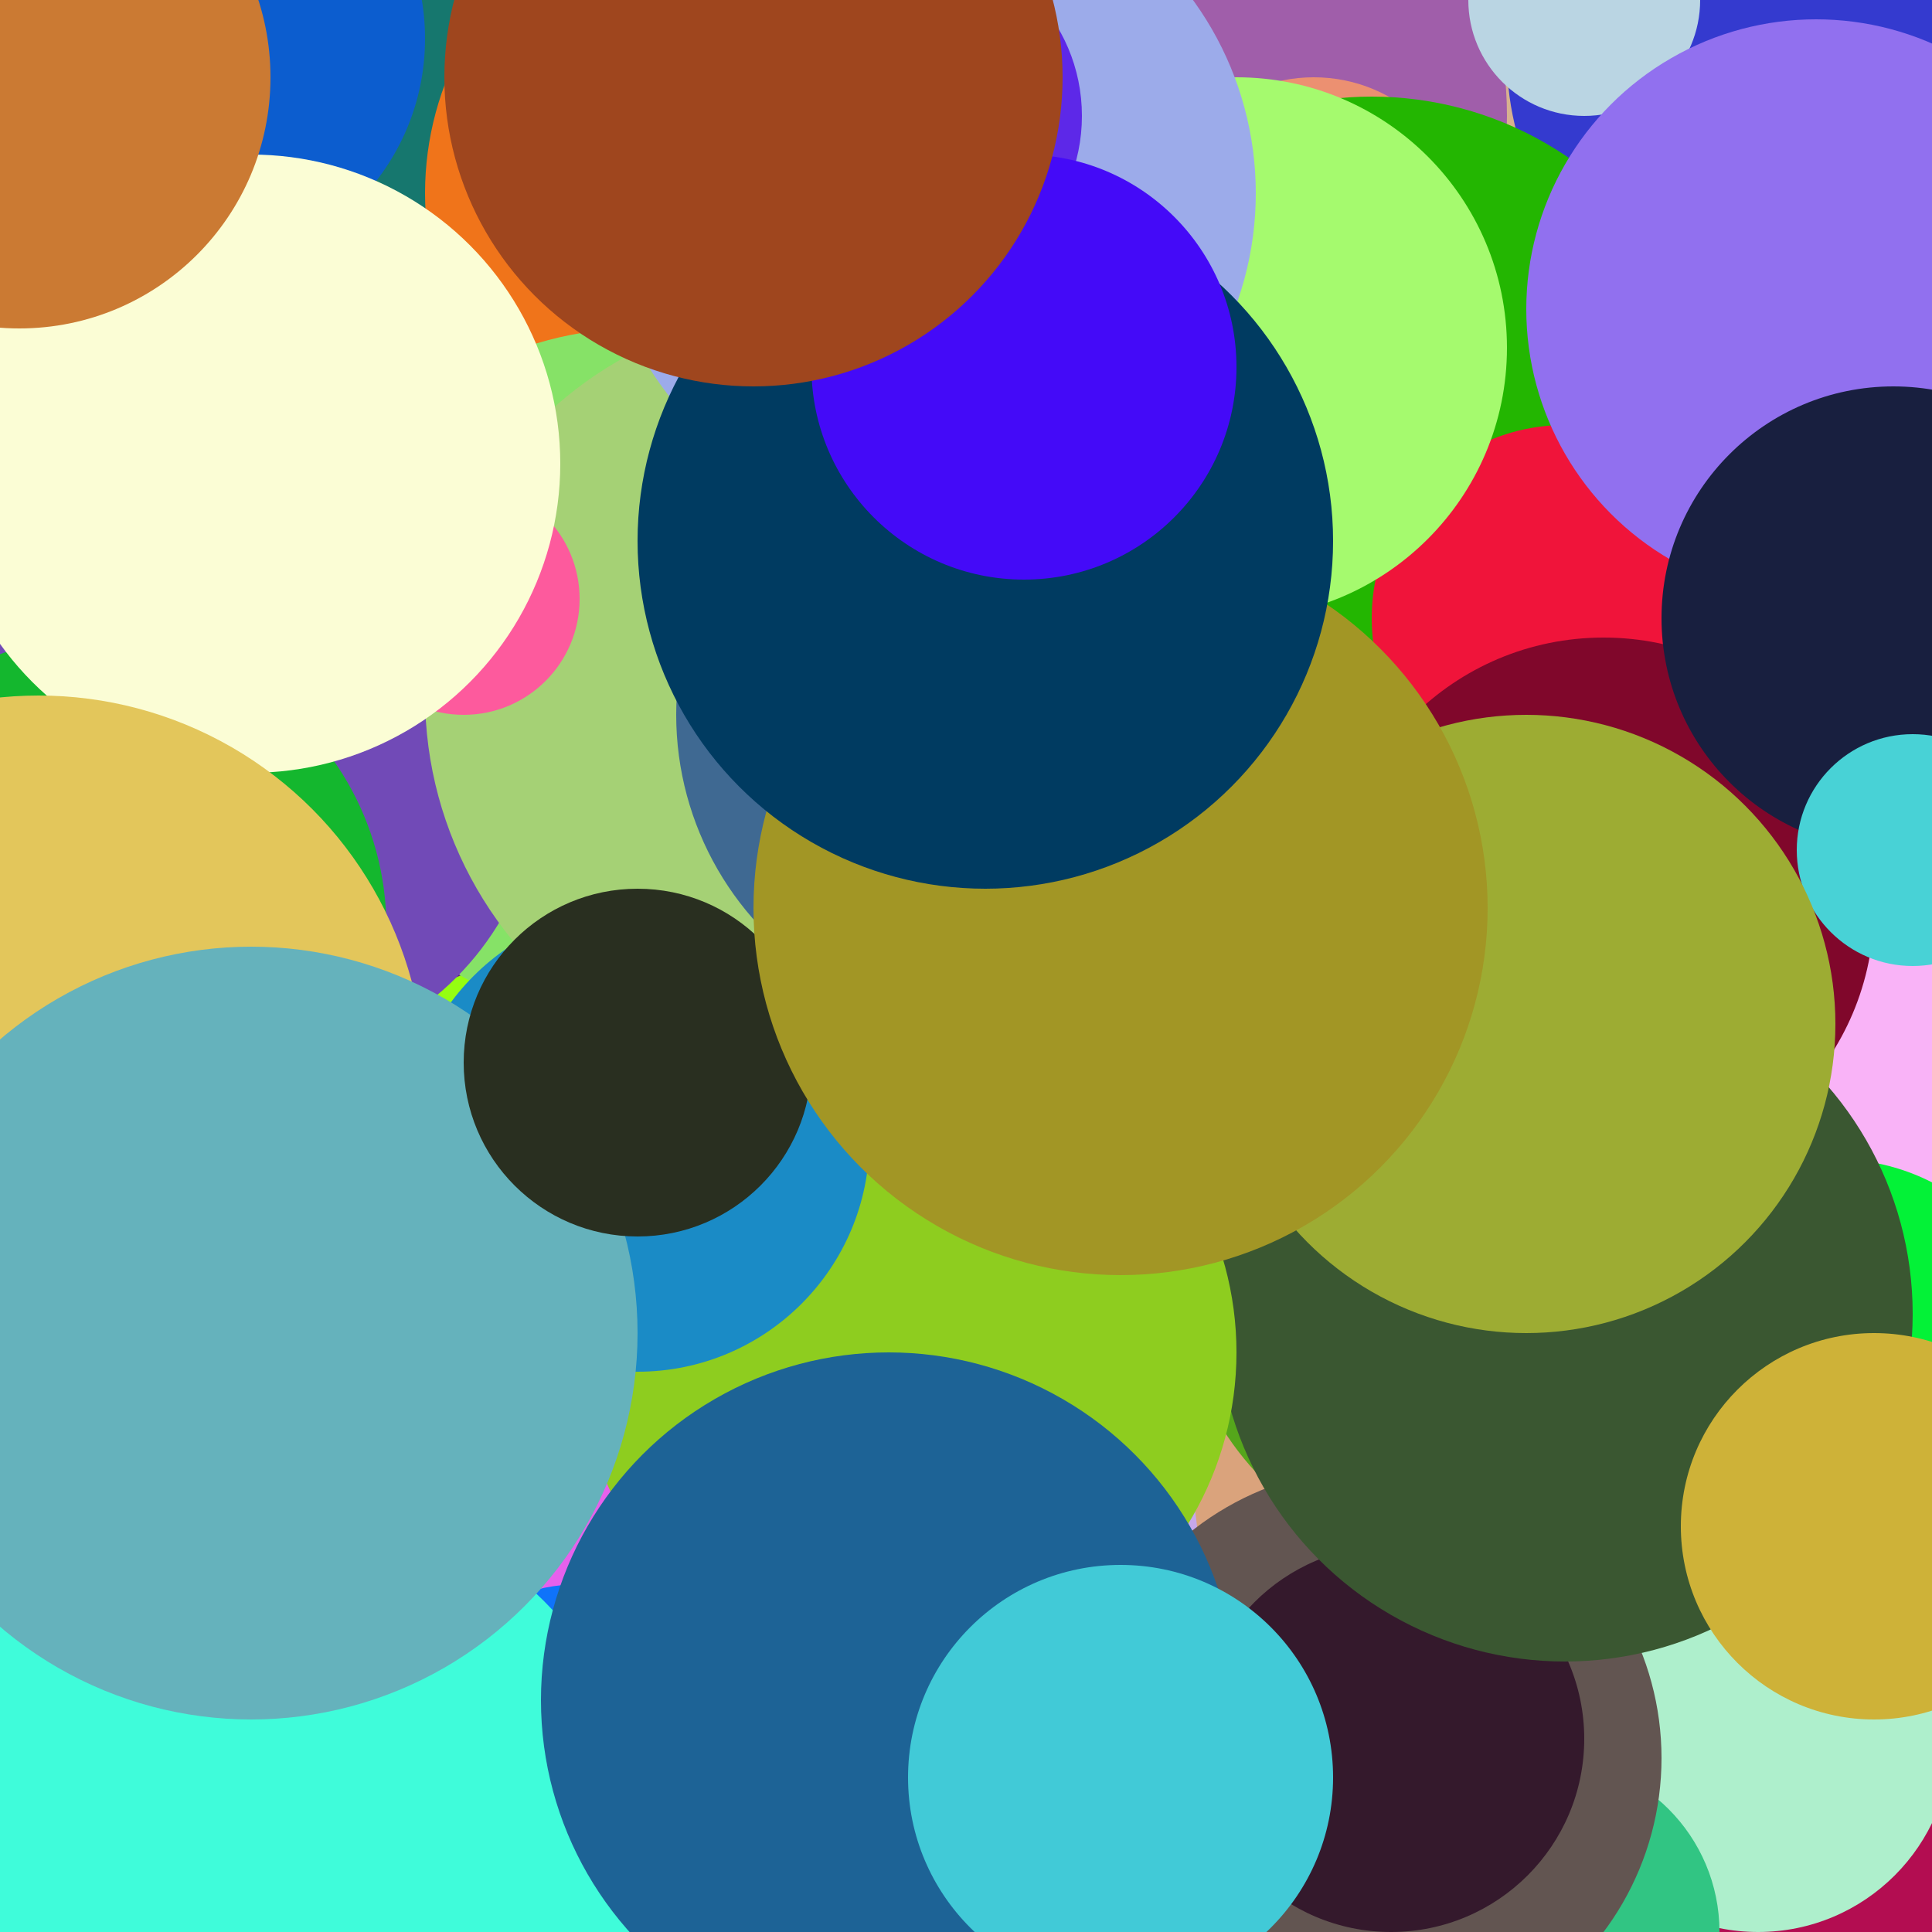 <svg xmlns="http://www.w3.org/2000/svg" width="100" height="100"><circle cx="90" cy="76" r="14" fill="#69defd" /><circle cx="46" cy="62" r="5" fill="#19a65e" /><circle cx="3" cy="9" r="13" fill="#a35278" /><circle cx="47" cy="0" r="7" fill="#513e50" /><circle cx="68" cy="4" r="6" fill="#67d98c" /><circle cx="64" cy="29" r="8" fill="#ee03c0" /><circle cx="45" cy="8" r="17" fill="#825ed7" /><circle cx="54" cy="5" r="7" fill="#522839" /><circle cx="55" cy="43" r="12" fill="#c6c60d" /><circle cx="89" cy="47" r="17" fill="#29c750" /><circle cx="87" cy="19" r="16" fill="#8024af" /><circle cx="62" cy="90" r="11" fill="#52ecaa" /><circle cx="3" cy="56" r="9" fill="#db4804" /><circle cx="65" cy="51" r="8" fill="#5bb7e6" /><circle cx="28" cy="24" r="5" fill="#af40fa" /><circle cx="68" cy="87" r="16" fill="#b15c8b" /><circle cx="31" cy="0" r="10" fill="#a8bf31" /><circle cx="60" cy="67" r="6" fill="#397462" /><circle cx="92" cy="72" r="9" fill="#45631f" /><circle cx="15" cy="95" r="13" fill="#25a19a" /><circle cx="6" cy="53" r="15" fill="#f647f5" /><circle cx="64" cy="54" r="17" fill="#ec6035" /><circle cx="79" cy="76" r="18" fill="#a7414b" /><circle cx="53" cy="2" r="17" fill="#39c562" /><circle cx="70" cy="44" r="17" fill="#ebb414" /><circle cx="71" cy="93" r="19" fill="#106d5d" /><circle cx="48" cy="73" r="11" fill="#0140b2" /><circle cx="27" cy="64" r="14" fill="#3e0374" /><circle cx="87" cy="94" r="11" fill="#c7f5bc" /><circle cx="1" cy="23" r="17" fill="#417747" /><circle cx="93" cy="5" r="20" fill="#a915d0" /><circle cx="75" cy="43" r="17" fill="#e87542" /><circle cx="3" cy="12" r="9" fill="#d4884b" /><circle cx="42" cy="98" r="11" fill="#5995e3" /><circle cx="19" cy="65" r="19" fill="#833bcd" /><circle cx="38" cy="6" r="13" fill="#9924b9" /><circle cx="3" cy="93" r="6" fill="#21ea3c" /><circle cx="31" cy="21" r="7" fill="#78d0fc" /><circle cx="67" cy="45" r="12" fill="#1921d8" /><circle cx="37" cy="18" r="11" fill="#a5e86e" /><circle cx="90" cy="68" r="13" fill="#2a0351" /><circle cx="32" cy="8" r="13" fill="#81115a" /><circle cx="49" cy="89" r="17" fill="#4811c1" /><circle cx="31" cy="38" r="7" fill="#cc3043" /><circle cx="42" cy="55" r="12" fill="#47f0da" /><circle cx="41" cy="76" r="10" fill="#0322f6" /><circle cx="48" cy="88" r="17" fill="#952ffb" /><circle cx="0" cy="19" r="5" fill="#c37525" /><circle cx="50" cy="44" r="17" fill="#257e5a" /><circle cx="100" cy="6" r="18" fill="#e402d4" /><circle cx="51" cy="31" r="19" fill="#0e58c3" /><circle cx="57" cy="18" r="15" fill="#62ba92" /><circle cx="39" cy="66" r="11" fill="#787bae" /><circle cx="35" cy="25" r="6" fill="#ac51ce" /><circle cx="56" cy="79" r="19" fill="#b6ce36" /><circle cx="98" cy="95" r="19" fill="#e9488c" /><circle cx="71" cy="38" r="17" fill="#7507e3" /><circle cx="7" cy="69" r="9" fill="#d43dca" /><circle cx="86" cy="27" r="7" fill="#cf9e3c" /><circle cx="26" cy="47" r="17" fill="#28f864" /><circle cx="7" cy="39" r="7" fill="#c1f339" /><circle cx="25" cy="6" r="20" fill="#260397" /><circle cx="18" cy="90" r="7" fill="#197c7a" /><circle cx="11" cy="42" r="20" fill="#a2d0f1" /><circle cx="50" cy="76" r="16" fill="#df146d" /><circle cx="76" cy="65" r="11" fill="#326f71" /><circle cx="36" cy="9" r="13" fill="#482fac" /><circle cx="25" cy="99" r="12" fill="#7a9988" /><circle cx="49" cy="34" r="9" fill="#48ea62" /><circle cx="72" cy="26" r="9" fill="#db13c3" /><circle cx="79" cy="56" r="7" fill="#f597e8" /><circle cx="14" cy="58" r="10" fill="#93b27b" /><circle cx="54" cy="42" r="20" fill="#d802c4" /><circle cx="11" cy="72" r="13" fill="#c996cc" /><circle cx="100" cy="98" r="19" fill="#7a41f9" /><circle cx="34" cy="77" r="19" fill="#1f2aeb" /><circle cx="82" cy="45" r="6" fill="#da2688" /><circle cx="33" cy="11" r="14" fill="#0b6f33" /><circle cx="99" cy="66" r="11" fill="#ffd7c3" /><circle cx="31" cy="6" r="10" fill="#49ff80" /><circle cx="43" cy="73" r="8" fill="#6979d4" /><circle cx="61" cy="70" r="11" fill="#97dcf5" /><circle cx="78" cy="61" r="6" fill="#c138d5" /><circle cx="7" cy="96" r="16" fill="#0762af" /><circle cx="74" cy="72" r="12" fill="#de2cfb" /><circle cx="21" cy="69" r="5" fill="#6bacb4" /><circle cx="71" cy="72" r="12" fill="#557c20" /><circle cx="26" cy="20" r="18" fill="#5c8300" /><circle cx="89" cy="3" r="12" fill="#1c621d" /><circle cx="37" cy="68" r="18" fill="#0c755c" /><circle cx="88" cy="19" r="12" fill="#20fe43" /><circle cx="66" cy="70" r="6" fill="#3c021d" /><circle cx="70" cy="96" r="14" fill="#c799ec" /><circle cx="51" cy="62" r="15" fill="#a0bba2" /><circle cx="46" cy="74" r="16" fill="#f159a0" /><circle cx="71" cy="66" r="11" fill="#a6bb79" /><circle cx="16" cy="61" r="19" fill="#045a1e" /><circle cx="14" cy="93" r="12" fill="#71121a" /><circle cx="99" cy="26" r="16" fill="#2df287" /><circle cx="47" cy="73" r="11" fill="#df608a" /><circle cx="33" cy="48" r="16" fill="#15e953" /><circle cx="99" cy="36" r="18" fill="#331881" /><circle cx="77" cy="100" r="9" fill="#063c44" /><circle cx="94" cy="1" r="8" fill="#77f8d1" /><circle cx="11" cy="90" r="10" fill="#f411e8" /><circle cx="92" cy="39" r="11" fill="#67470e" /><circle cx="70" cy="51" r="8" fill="#80fc35" /><circle cx="55" cy="15" r="11" fill="#86ef7b" /><circle cx="24" cy="97" r="8" fill="#22787b" /><circle cx="98" cy="24" r="17" fill="#985d08" /><circle cx="58" cy="21" r="15" fill="#3f40d4" /><circle cx="10" cy="74" r="8" fill="#3160cb" /><circle cx="32" cy="98" r="8" fill="#3137c8" /><circle cx="28" cy="66" r="19" fill="#c9e3eb" /><circle cx="33" cy="64" r="10" fill="#1ca642" /><circle cx="3" cy="80" r="6" fill="#bf6ea3" /><circle cx="34" cy="60" r="14" fill="#957333" /><circle cx="27" cy="5" r="9" fill="#713a8d" /><circle cx="13" cy="20" r="7" fill="#b671bd" /><circle cx="52" cy="43" r="9" fill="#933064" /><circle cx="89" cy="91" r="9" fill="#046fee" /><circle cx="40" cy="88" r="12" fill="#2365b8" /><circle cx="70" cy="50" r="11" fill="#9e7da8" /><circle cx="6" cy="87" r="8" fill="#702d2a" /><circle cx="8" cy="66" r="12" fill="#065eb6" /><circle cx="70" cy="27" r="9" fill="#a9fb2b" /><circle cx="97" cy="36" r="19" fill="#53eae3" /><circle cx="16" cy="31" r="16" fill="#7b3bff" /><circle cx="75" cy="33" r="19" fill="#b73cb7" /><circle cx="21" cy="42" r="15" fill="#8e3de4" /><circle cx="41" cy="86" r="12" fill="#2b001c" /><circle cx="92" cy="43" r="11" fill="#bf1a70" /><circle cx="11" cy="80" r="11" fill="#fc2f19" /><circle cx="80" cy="52" r="10" fill="#38e5f0" /><circle cx="60" cy="69" r="18" fill="#aabf26" /><circle cx="61" cy="71" r="5" fill="#302d69" /><circle cx="94" cy="74" r="10" fill="#f7da20" /><circle cx="72" cy="22" r="16" fill="#b10a04" /><circle cx="29" cy="12" r="7" fill="#db8e7a" /><circle cx="55" cy="22" r="11" fill="#4d89a3" /><circle cx="83" cy="61" r="6" fill="#b92b60" /><circle cx="69" cy="21" r="18" fill="#038587" /><circle cx="17" cy="51" r="5" fill="#45e63a" /><circle cx="57" cy="37" r="17" fill="#46b904" /><circle cx="91" cy="60" r="10" fill="#aaed4a" /><circle cx="79" cy="12" r="12" fill="#2002d0" /><circle cx="75" cy="83" r="18" fill="#34862f" /><circle cx="22" cy="94" r="17" fill="#1ec0f4" /><circle cx="58" cy="51" r="16" fill="#dc787c" /><circle cx="74" cy="3" r="16" fill="#bc89ec" /><circle cx="74" cy="8" r="20" fill="#73c27e" /><circle cx="31" cy="12" r="14" fill="#79b1cb" /><circle cx="23" cy="98" r="15" fill="#cbd10f" /><circle cx="100" cy="37" r="6" fill="#728825" /><circle cx="69" cy="80" r="5" fill="#020e85" /><circle cx="58" cy="74" r="17" fill="#9a7a99" /><circle cx="66" cy="91" r="17" fill="#0a6205" /><circle cx="49" cy="36" r="6" fill="#261795" /><circle cx="51" cy="99" r="15" fill="#6b3ced" /><circle cx="83" cy="69" r="20" fill="#4aff73" /><circle cx="11" cy="20" r="14" fill="#90d252" /><circle cx="19" cy="55" r="16" fill="#c54021" /><circle cx="66" cy="82" r="6" fill="#0e623b" /><circle cx="79" cy="18" r="11" fill="#14a8c4" /><circle cx="41" cy="22" r="15" fill="#c593af" /><circle cx="4" cy="23" r="8" fill="#43edcc" /><circle cx="6" cy="9" r="5" fill="#1ef069" /><circle cx="34" cy="47" r="19" fill="#8f6f35" /><circle cx="97" cy="60" r="11" fill="#6bf551" /><circle cx="86" cy="96" r="8" fill="#01d307" /><circle cx="85" cy="32" r="15" fill="#5d8517" /><circle cx="37" cy="37" r="5" fill="#e6d21e" /><circle cx="86" cy="52" r="17" fill="#1e9b34" /><circle cx="77" cy="67" r="12" fill="#3bbee2" /><circle cx="51" cy="21" r="9" fill="#7cd901" /><circle cx="19" cy="85" r="15" fill="#aece4b" /><circle cx="90" cy="96" r="7" fill="#0ce4af" /><circle cx="73" cy="63" r="16" fill="#85d4ce" /><circle cx="55" cy="26" r="13" fill="#8371df" /><circle cx="41" cy="65" r="13" fill="#13fc7b" /><circle cx="27" cy="10" r="14" fill="#d45aaa" /><circle cx="6" cy="2" r="12" fill="#a140f7" /><circle cx="47" cy="70" r="6" fill="#7bbdd2" /><circle cx="41" cy="59" r="12" fill="#100226" /><circle cx="98" cy="66" r="11" fill="#fd42e3" /><circle cx="55" cy="12" r="5" fill="#1ce482" /><circle cx="71" cy="20" r="12" fill="#9563ad" /><circle cx="11" cy="21" r="15" fill="#0de866" /><circle cx="7" cy="85" r="10" fill="#9e3eec" /><circle cx="68" cy="87" r="6" fill="#ed43d4" /><circle cx="37" cy="39" r="18" fill="#7926d1" /><circle cx="65" cy="78" r="10" fill="#af059f" /><circle cx="69" cy="70" r="10" fill="#7602d6" /><circle cx="27" cy="0" r="7" fill="#656d14" /><circle cx="14" cy="63" r="12" fill="#3bdab4" /><circle cx="51" cy="49" r="14" fill="#84810d" /><circle cx="68" cy="21" r="5" fill="#4acae1" /><circle cx="39" cy="4" r="6" fill="#89d12f" /><circle cx="25" cy="12" r="10" fill="#d880f8" /><circle cx="18" cy="56" r="13" fill="#d7c15b" /><circle cx="96" cy="20" r="15" fill="#65696e" /><circle cx="6" cy="28" r="7" fill="#68fedd" /><circle cx="23" cy="43" r="18" fill="#f9b0f0" /><circle cx="0" cy="42" r="13" fill="#4f9d93" /><circle cx="34" cy="49" r="18" fill="#3aa26e" /><circle cx="2" cy="77" r="9" fill="#6022ea" /><circle cx="78" cy="78" r="12" fill="#b0b360" /><circle cx="52" cy="83" r="14" fill="#67e2ac" /><circle cx="22" cy="31" r="16" fill="#fef7d8" /><circle cx="58" cy="74" r="15" fill="#b79ce9" /><circle cx="68" cy="26" r="9" fill="#44c3b3" /><circle cx="33" cy="55" r="19" fill="#ec6512" /><circle cx="60" cy="41" r="9" fill="#fd8562" /><circle cx="21" cy="10" r="18" fill="#5363f8" /><circle cx="52" cy="44" r="9" fill="#5a8d67" /><circle cx="91" cy="60" r="16" fill="#3724ce" /><circle cx="51" cy="4" r="19" fill="#a65224" /><circle cx="74" cy="19" r="5" fill="#2fa6cf" /><circle cx="97" cy="66" r="15" fill="#e935c3" /><circle cx="98" cy="9" r="8" fill="#f072c1" /><circle cx="87" cy="3" r="7" fill="#a4b5b7" /><circle cx="71" cy="65" r="15" fill="#37f52f" /><circle cx="75" cy="53" r="10" fill="#b36b0a" /><circle cx="36" cy="12" r="14" fill="#be84d3" /><circle cx="34" cy="59" r="16" fill="#6374f1" /><circle cx="87" cy="73" r="19" fill="#d8d1a0" /><circle cx="26" cy="88" r="12" fill="#277869" /><circle cx="14" cy="61" r="20" fill="#caaa04" /><circle cx="35" cy="50" r="19" fill="#9d7f34" /><circle cx="25" cy="25" r="5" fill="#94604b" /><circle cx="7" cy="54" r="5" fill="#f2dfb0" /><circle cx="43" cy="13" r="7" fill="#86351b" /><circle cx="33" cy="34" r="20" fill="#f7fa91" /><circle cx="5" cy="15" r="15" fill="#d4c8b9" /><circle cx="28" cy="80" r="16" fill="#bb5dbc" /><circle cx="67" cy="19" r="20" fill="#9bbded" /><circle cx="4" cy="4" r="5" fill="#82401c" /><circle cx="50" cy="1" r="13" fill="#6c333b" /><circle cx="46" cy="64" r="20" fill="#35f1b8" /><circle cx="2" cy="4" r="12" fill="#6d34f0" /><circle cx="62" cy="61" r="6" fill="#eb7aa5" /><circle cx="52" cy="50" r="15" fill="#d868ea" /><circle cx="5" cy="27" r="20" fill="#d40113" /><circle cx="69" cy="45" r="10" fill="#4af4f6" /><circle cx="1" cy="52" r="19" fill="#8cddf2" /><circle cx="2" cy="73" r="19" fill="#deea52" /><circle cx="92" cy="37" r="19" fill="#450a16" /><circle cx="70" cy="28" r="17" fill="#02c605" /><circle cx="95" cy="18" r="12" fill="#e32c67" /><circle cx="85" cy="92" r="17" fill="#cedc87" /><circle cx="18" cy="97" r="13" fill="#5e9c52" /><circle cx="86" cy="32" r="13" fill="#61ff3e" /><circle cx="11" cy="37" r="5" fill="#bd7074" /><circle cx="54" cy="54" r="8" fill="#facd18" /><circle cx="59" cy="90" r="10" fill="#fa7669" /><circle cx="8" cy="40" r="18" fill="#a44ce0" /><circle cx="3" cy="90" r="19" fill="#efbb5c" /><circle cx="3" cy="68" r="17" fill="#a18177" /><circle cx="48" cy="34" r="15" fill="#3c63d9" /><circle cx="19" cy="47" r="10" fill="#665191" /><circle cx="68" cy="39" r="20" fill="#5844ae" /><circle cx="55" cy="96" r="11" fill="#9a407a" /><circle cx="53" cy="20" r="5" fill="#2e9121" /><circle cx="58" cy="52" r="15" fill="#d721a3" /><circle cx="9" cy="33" r="10" fill="#f1aa2d" /><circle cx="45" cy="43" r="15" fill="#f7c5e6" /><circle cx="26" cy="97" r="7" fill="#1e6cc5" /><circle cx="62" cy="39" r="8" fill="#d37f39" /><circle cx="45" cy="36" r="5" fill="#42df1b" /><circle cx="14" cy="62" r="13" fill="#893a23" /><circle cx="49" cy="76" r="19" fill="#76ace4" /><circle cx="13" cy="4" r="11" fill="#7f243f" /><circle cx="8" cy="2" r="17" fill="#f2727f" /><circle cx="37" cy="23" r="12" fill="#8566cc" /><circle cx="45" cy="86" r="9" fill="#156135" /><circle cx="62" cy="61" r="17" fill="#adeb14" /><circle cx="51" cy="80" r="7" fill="#522c0f" /><circle cx="21" cy="48" r="7" fill="#74f808" /><circle cx="4" cy="63" r="5" fill="#29b6d8" /><circle cx="13" cy="82" r="8" fill="#cb2950" /><circle cx="3" cy="84" r="17" fill="#1b14e8" /><circle cx="37" cy="4" r="5" fill="#840bd4" /><circle cx="1" cy="20" r="13" fill="#1a2785" /><circle cx="39" cy="16" r="16" fill="#84b947" /><circle cx="55" cy="14" r="16" fill="#7f8f79" /><circle cx="78" cy="69" r="9" fill="#a45cb5" /><circle cx="0" cy="42" r="8" fill="#a35418" /><circle cx="60" cy="78" r="17" fill="#0d0e59" /><circle cx="100" cy="94" r="11" fill="#2df98b" /><circle cx="11" cy="29" r="7" fill="#557bf4" /><circle cx="18" cy="88" r="13" fill="#cf6877" /><circle cx="94" cy="65" r="5" fill="#962419" /><circle cx="72" cy="55" r="12" fill="#1558fd" /><circle cx="24" cy="41" r="14" fill="#1f6db3" /><circle cx="0" cy="19" r="19" fill="#2525a7" /><circle cx="44" cy="77" r="9" fill="#861d25" /><circle cx="11" cy="38" r="17" fill="#9faa15" /><circle cx="54" cy="46" r="6" fill="#fc0af3" /><circle cx="24" cy="16" r="8" fill="#8a22dd" /><circle cx="76" cy="32" r="6" fill="#639c7f" /><circle cx="19" cy="27" r="12" fill="#4bc0e2" /><circle cx="82" cy="6" r="11" fill="#4c1462" /><circle cx="72" cy="60" r="17" fill="#5ba98a" /><circle cx="36" cy="62" r="10" fill="#302448" /><circle cx="99" cy="79" r="14" fill="#c3e381" /><circle cx="38" cy="9" r="13" fill="#9b3713" /><circle cx="37" cy="51" r="11" fill="#5d50b3" /><circle cx="52" cy="43" r="19" fill="#3cf9f8" /><circle cx="80" cy="24" r="17" fill="#66f239" /><circle cx="83" cy="55" r="5" fill="#e3acb3" /><circle cx="42" cy="87" r="8" fill="#ce0cea" /><circle cx="1" cy="65" r="6" fill="#948eb0" /><circle cx="2" cy="62" r="18" fill="#8ba30a" /><circle cx="11" cy="19" r="7" fill="#1c01d4" /><circle cx="16" cy="45" r="20" fill="#0a9cb8" /><circle cx="40" cy="55" r="13" fill="#91f379" /><circle cx="48" cy="12" r="10" fill="#4fd8be" /><circle cx="62" cy="75" r="16" fill="#1c453b" /><circle cx="7" cy="57" r="9" fill="#7eec61" /><circle cx="43" cy="27" r="8" fill="#602ff1" /><circle cx="79" cy="51" r="13" fill="#9233b1" /><circle cx="71" cy="12" r="8" fill="#397a98" /><circle cx="84" cy="73" r="16" fill="#b27ca9" /><circle cx="81" cy="46" r="5" fill="#ace4df" /><circle cx="54" cy="5" r="8" fill="#0a3385" /><circle cx="1" cy="21" r="17" fill="#2901f9" /><circle cx="73" cy="42" r="10" fill="#6db41c" /><circle cx="77" cy="80" r="12" fill="#dca2af" /><circle cx="43" cy="30" r="9" fill="#376115" /><circle cx="89" cy="20" r="8" fill="#485888" /><circle cx="100" cy="82" r="15" fill="#f26067" /><circle cx="73" cy="52" r="12" fill="#af0159" /><circle cx="87" cy="38" r="12" fill="#1a5903" /><circle cx="30" cy="25" r="15" fill="#be2fe6" /><circle cx="9" cy="93" r="12" fill="#0ddf5e" /><circle cx="25" cy="93" r="17" fill="#7f5b02" /><circle cx="76" cy="70" r="20" fill="#3e12c9" /><circle cx="60" cy="99" r="17" fill="#56e674" /><circle cx="93" cy="37" r="20" fill="#028650" /><circle cx="1" cy="76" r="17" fill="#5bb69d" /><circle cx="47" cy="26" r="9" fill="#e5d2f3" /><circle cx="86" cy="67" r="19" fill="#3a4558" /><circle cx="8" cy="71" r="19" fill="#5377d6" /><circle cx="69" cy="56" r="13" fill="#c36a4d" /><circle cx="33" cy="21" r="20" fill="#f20cb3" /><circle cx="23" cy="94" r="7" fill="#be59fe" /><circle cx="1" cy="49" r="8" fill="#71dba5" /><circle cx="15" cy="89" r="16" fill="#f136aa" /><circle cx="90" cy="87" r="20" fill="#8bdd5c" /><circle cx="43" cy="53" r="10" fill="#2d3687" /><circle cx="24" cy="94" r="15" fill="#d9f6b9" /><circle cx="41" cy="69" r="15" fill="#4d6251" /><circle cx="48" cy="88" r="14" fill="#2542a5" /><circle cx="57" cy="88" r="18" fill="#6bef64" /><circle cx="90" cy="86" r="9" fill="#6f616f" /><circle cx="76" cy="5" r="7" fill="#c04d70" /><circle cx="37" cy="12" r="10" fill="#dc55d7" /><circle cx="62" cy="75" r="16" fill="#65a3c9" /><circle cx="2" cy="32" r="11" fill="#9c0292" /><circle cx="92" cy="32" r="11" fill="#9fcfbc" /><circle cx="42" cy="57" r="6" fill="#d129a5" /><circle cx="28" cy="22" r="10" fill="#3c28c5" /><circle cx="98" cy="9" r="11" fill="#10c5e9" /><circle cx="39" cy="99" r="20" fill="#b79460" /><circle cx="24" cy="48" r="9" fill="#eb6f2c" /><circle cx="55" cy="65" r="18" fill="#77b93e" /><circle cx="3" cy="78" r="5" fill="#a0dc56" /><circle cx="35" cy="15" r="17" fill="#33601e" /><circle cx="91" cy="80" r="9" fill="#03119f" /><circle cx="38" cy="75" r="12" fill="#316b77" /><circle cx="63" cy="100" r="7" fill="#75860e" /><circle cx="43" cy="65" r="14" fill="#8c5349" /><circle cx="73" cy="8" r="14" fill="#bb1da5" /><circle cx="88" cy="21" r="13" fill="#392aea" /><circle cx="69" cy="59" r="8" fill="#f4b75e" /><circle cx="14" cy="53" r="14" fill="#7e26f2" /><circle cx="58" cy="72" r="17" fill="#9ce7c9" /><circle cx="68" cy="70" r="7" fill="#699034" /><circle cx="9" cy="84" r="14" fill="#660a95" /><circle cx="43" cy="84" r="13" fill="#40b0b3" /><circle cx="30" cy="79" r="11" fill="#5eeb08" /><circle cx="27" cy="93" r="15" fill="#0bbbcb" /><circle cx="81" cy="34" r="20" fill="#8a14a4" /><circle cx="86" cy="48" r="11" fill="#c0cc2f" /><circle cx="81" cy="31" r="10" fill="#202375" /><circle cx="80" cy="40" r="16" fill="#e03f69" /><circle cx="41" cy="49" r="8" fill="#9a4c2c" /><circle cx="1" cy="61" r="16" fill="#4ae0c7" /><circle cx="32" cy="87" r="11" fill="#b6263c" /><circle cx="31" cy="96" r="20" fill="#fc6d12" /><circle cx="53" cy="9" r="8" fill="#719677" /><circle cx="84" cy="28" r="5" fill="#84df96" /><circle cx="35" cy="75" r="8" fill="#eeedd2" /><circle cx="22" cy="38" r="8" fill="#9106b1" /><circle cx="94" cy="21" r="7" fill="#dddc31" /><circle cx="68" cy="0" r="18" fill="#934147" /><circle cx="89" cy="68" r="15" fill="#1fd2bb" /><circle cx="61" cy="100" r="16" fill="#97013c" /><circle cx="71" cy="57" r="12" fill="#c19b91" /><circle cx="56" cy="56" r="16" fill="#72b878" /><circle cx="1" cy="71" r="7" fill="#7665ba" /><circle cx="5" cy="82" r="11" fill="#7fa2d0" /><circle cx="53" cy="6" r="15" fill="#767791" /><circle cx="45" cy="97" r="11" fill="#b4a736" /><circle cx="42" cy="30" r="18" fill="#d48dd4" /><circle cx="87" cy="32" r="13" fill="#0d37c7" /><circle cx="62" cy="11" r="10" fill="#b55ad1" /><circle cx="31" cy="52" r="7" fill="#65edf7" /><circle cx="2" cy="26" r="13" fill="#9e385d" /><circle cx="75" cy="72" r="10" fill="#238612" /><circle cx="43" cy="70" r="13" fill="#d135af" /><circle cx="90" cy="81" r="16" fill="#0308ee" /><circle cx="5" cy="43" r="19" fill="#f0c2a9" /><circle cx="32" cy="80" r="14" fill="#ea4f51" /><circle cx="44" cy="77" r="6" fill="#ab7cb2" /><circle cx="29" cy="95" r="9" fill="#ae7661" /><circle cx="90" cy="98" r="6" fill="#80a7f5" /><circle cx="67" cy="32" r="12" fill="#9bedfc" /><circle cx="1" cy="14" r="6" fill="#9e361f" /><circle cx="99" cy="58" r="18" fill="#3cecf5" /><circle cx="1" cy="22" r="8" fill="#a3d368" /><circle cx="37" cy="62" r="16" fill="#b18660" /><circle cx="54" cy="24" r="15" fill="#99354e" /><circle cx="84" cy="19" r="20" fill="#fdb97e" /><circle cx="21" cy="99" r="8" fill="#997e14" /><circle cx="63" cy="80" r="6" fill="#5b0bde" /><circle cx="11" cy="69" r="14" fill="#dcab89" /><circle cx="32" cy="62" r="20" fill="#db44c5" /><circle cx="66" cy="78" r="19" fill="#9f44cf" /><circle cx="41" cy="38" r="15" fill="#e33589" /><circle cx="44" cy="64" r="12" fill="#7b5b33" /><circle cx="30" cy="21" r="8" fill="#b880bf" /><circle cx="89" cy="68" r="19" fill="#769db0" /><circle cx="8" cy="39" r="7" fill="#028d21" /><circle cx="98" cy="61" r="19" fill="#29c81a" /><circle cx="20" cy="64" r="9" fill="#c128ca" /><circle cx="37" cy="89" r="14" fill="#3acd6a" /><circle cx="65" cy="54" r="13" fill="#a2e994" /><circle cx="92" cy="92" r="5" fill="#15806e" /><circle cx="78" cy="92" r="14" fill="#c22524" /><circle cx="88" cy="90" r="8" fill="#fa3c54" /><circle cx="9" cy="37" r="10" fill="#361264" /><circle cx="66" cy="86" r="18" fill="#686ca6" /><circle cx="40" cy="53" r="9" fill="#0a7869" /><circle cx="3" cy="7" r="15" fill="#cc30da" /><circle cx="6" cy="13" r="7" fill="#db93e7" /><circle cx="2" cy="96" r="17" fill="#f36faf" /><circle cx="60" cy="90" r="13" fill="#228a96" /><circle cx="100" cy="52" r="14" fill="#9524fe" /><circle cx="35" cy="22" r="10" fill="#b8186f" /><circle cx="22" cy="47" r="12" fill="#550fb0" /><circle cx="72" cy="95" r="18" fill="#1262b8" /><circle cx="88" cy="31" r="18" fill="#d49d22" /><circle cx="54" cy="29" r="20" fill="#c1ca63" /><circle cx="89" cy="31" r="10" fill="#e3fe29" /><circle cx="83" cy="11" r="5" fill="#18b151" /><circle cx="95" cy="35" r="10" fill="#bfaf85" /><circle cx="48" cy="18" r="11" fill="#12d022" /><circle cx="74" cy="90" r="20" fill="#eb911d" /><circle cx="72" cy="34" r="8" fill="#ad664f" /><circle cx="98" cy="65" r="19" fill="#4cb35e" /><circle cx="100" cy="85" r="15" fill="#f137b2" /><circle cx="33" cy="96" r="9" fill="#01a61c" /><circle cx="16" cy="64" r="17" fill="#6fdf01" /><circle cx="41" cy="56" r="20" fill="#baa50a" /><circle cx="79" cy="41" r="8" fill="#cabab2" /><circle cx="8" cy="23" r="15" fill="#216aeb" /><circle cx="18" cy="57" r="6" fill="#0d4714" /><circle cx="55" cy="60" r="11" fill="#3faea0" /><circle cx="35" cy="23" r="16" fill="#ae92ac" /><circle cx="48" cy="79" r="17" fill="#fca4a0" /><circle cx="4" cy="77" r="17" fill="#c4d576" /><circle cx="35" cy="69" r="7" fill="#901c4a" /><circle cx="48" cy="77" r="10" fill="#ff0fe0" /><circle cx="8" cy="51" r="14" fill="#d3a374" /><circle cx="88" cy="71" r="12" fill="#e79070" /><circle cx="86" cy="99" r="17" fill="#cb164b" /><circle cx="94" cy="71" r="10" fill="#283993" /><circle cx="47" cy="37" r="16" fill="#8a3769" /><circle cx="27" cy="93" r="17" fill="#a21862" /><circle cx="59" cy="46" r="6" fill="#b80619" /><circle cx="100" cy="71" r="6" fill="#2df473" /><circle cx="85" cy="23" r="17" fill="#48a3a3" /><circle cx="26" cy="82" r="8" fill="#a05369" /><circle cx="4" cy="35" r="15" fill="#f67d98" /><circle cx="53" cy="8" r="13" fill="#91aaa0" /><circle cx="44" cy="45" r="8" fill="#55b490" /><circle cx="17" cy="14" r="7" fill="#725ebb" /><circle cx="1" cy="75" r="14" fill="#bb5ebc" /><circle cx="62" cy="24" r="8" fill="#a5ebf5" /><circle cx="52" cy="15" r="9" fill="#bd72e5" /><circle cx="44" cy="82" r="17" fill="#8c9aa9" /><circle cx="50" cy="10" r="9" fill="#50ef2e" /><circle cx="18" cy="10" r="13" fill="#6678e1" /><circle cx="44" cy="22" r="5" fill="#46eb8b" /><circle cx="33" cy="96" r="8" fill="#86401d" /><circle cx="85" cy="52" r="15" fill="#6a5402" /><circle cx="80" cy="52" r="17" fill="#42f67d" /><circle cx="73" cy="86" r="20" fill="#d84fad" /><circle cx="87" cy="77" r="13" fill="#49d8d8" /><circle cx="89" cy="46" r="6" fill="#46d2ac" /><circle cx="67" cy="98" r="9" fill="#73bebc" /><circle cx="9" cy="22" r="16" fill="#d51933" /><circle cx="81" cy="27" r="14" fill="#841801" /><circle cx="75" cy="71" r="14" fill="#289839" /><circle cx="15" cy="42" r="11" fill="#c34d1d" /><circle cx="62" cy="50" r="10" fill="#b71b1a" /><circle cx="44" cy="62" r="9" fill="#7f35c3" /><circle cx="38" cy="81" r="14" fill="#714dfb" /><circle cx="45" cy="99" r="15" fill="#ae1074" /><circle cx="60" cy="59" r="14" fill="#5d6770" /><circle cx="69" cy="70" r="20" fill="#b1cab6" /><circle cx="45" cy="49" r="13" fill="#8f45b4" /><circle cx="78" cy="78" r="12" fill="#2920cf" /><circle cx="79" cy="16" r="17" fill="#2bef87" /><circle cx="92" cy="4" r="6" fill="#30d580" /><circle cx="64" cy="32" r="19" fill="#43a4b4" /><circle cx="50" cy="13" r="17" fill="#2de871" /><circle cx="28" cy="60" r="14" fill="#e1e529" /><circle cx="4" cy="65" r="16" fill="#b03814" /><circle cx="1" cy="86" r="13" fill="#d2bf8d" /><circle cx="35" cy="34" r="18" fill="#b91351" /><circle cx="39" cy="93" r="9" fill="#1b2858" /><circle cx="6" cy="81" r="19" fill="#70983e" /><circle cx="97" cy="92" r="7" fill="#bc2b50" /><circle cx="68" cy="70" r="16" fill="#4ddda1" /><circle cx="35" cy="0" r="13" fill="#efba60" /><circle cx="17" cy="85" r="19" fill="#4154bc" /><circle cx="21" cy="38" r="16" fill="#6536a5" /><circle cx="89" cy="40" r="11" fill="#b83ba7" /><circle cx="76" cy="97" r="15" fill="#0ac090" /><circle cx="50" cy="14" r="16" fill="#eb6933" /><circle cx="44" cy="88" r="11" fill="#7c2b5b" /><circle cx="16" cy="13" r="17" fill="#269a6d" /><circle cx="81" cy="65" r="6" fill="#d38ffe" /><circle cx="69" cy="59" r="7" fill="#f802c2" /><circle cx="7" cy="67" r="7" fill="#2a9d6a" /><circle cx="18" cy="52" r="9" fill="#397bb0" /><circle cx="15" cy="14" r="12" fill="#7893bc" /><circle cx="86" cy="42" r="10" fill="#1d0b0f" /><circle cx="47" cy="16" r="12" fill="#a0c967" /><circle cx="95" cy="20" r="13" fill="#ae14a9" /><circle cx="98" cy="95" r="19" fill="#2ab99a" /><circle cx="40" cy="53" r="14" fill="#faaeb3" /><circle cx="67" cy="66" r="15" fill="#4b4599" /><circle cx="54" cy="86" r="10" fill="#6c4455" /><circle cx="34" cy="23" r="6" fill="#a18e93" /><circle cx="51" cy="16" r="9" fill="#9999cd" /><circle cx="56" cy="31" r="10" fill="#e66fa6" /><circle cx="24" cy="96" r="8" fill="#25eaa2" /><circle cx="35" cy="38" r="10" fill="#5b1e3f" /><circle cx="9" cy="91" r="7" fill="#2f433c" /><circle cx="89" cy="16" r="12" fill="#467593" /><circle cx="17" cy="59" r="19" fill="#27bc52" /><circle cx="6" cy="25" r="5" fill="#7f18e9" /><circle cx="3" cy="47" r="14" fill="#cb682d" /><circle cx="97" cy="34" r="13" fill="#e97a82" /><circle cx="46" cy="8" r="18" fill="#f3907c" /><circle cx="51" cy="58" r="9" fill="#907091" /><circle cx="33" cy="38" r="12" fill="#51340e" /><circle cx="51" cy="16" r="16" fill="#55cdba" /><circle cx="60" cy="0" r="18" fill="#04010c" /><circle cx="37" cy="87" r="15" fill="#84f1f0" /><circle cx="75" cy="61" r="15" fill="#9d6402" /><circle cx="11" cy="99" r="16" fill="#639462" /><circle cx="92" cy="85" r="14" fill="#3507c4" /><circle cx="75" cy="70" r="5" fill="#72c227" /><circle cx="8" cy="50" r="14" fill="#add412" /><circle cx="40" cy="44" r="18" fill="#e05f14" /><circle cx="61" cy="2" r="5" fill="#ee2ca8" /><circle cx="55" cy="1" r="6" fill="#08d91a" /><circle cx="16" cy="95" r="12" fill="#7951a1" /><circle cx="93" cy="29" r="6" fill="#6bbd26" /><circle cx="50" cy="34" r="14" fill="#a5cf1a" /><circle cx="17" cy="40" r="19" fill="#0e9040" /><circle cx="59" cy="63" r="15" fill="#a71766" /><circle cx="90" cy="7" r="12" fill="#83f15a" /><circle cx="65" cy="25" r="12" fill="#a35cb0" /><circle cx="73" cy="47" r="11" fill="#13ba95" /><circle cx="33" cy="28" r="7" fill="#cef982" /><circle cx="96" cy="59" r="13" fill="#50c024" /><circle cx="96" cy="25" r="13" fill="#ddd14f" /><circle cx="45" cy="2" r="11" fill="#3e1305" /><circle cx="57" cy="50" r="9" fill="#0f8423" /><circle cx="81" cy="91" r="20" fill="#dc34a8" /><circle cx="43" cy="68" r="8" fill="#8fcb18" /><circle cx="15" cy="22" r="9" fill="#022a64" /><circle cx="3" cy="50" r="11" fill="#99ef0c" /><circle cx="6" cy="25" r="7" fill="#a7f7b9" /><circle cx="2" cy="70" r="19" fill="#f41b53" /><circle cx="96" cy="28" r="11" fill="#00748c" /><circle cx="14" cy="51" r="20" fill="#a007a9" /><circle cx="90" cy="23" r="18" fill="#d037d6" /><circle cx="35" cy="38" r="18" fill="#58de82" /><circle cx="80" cy="39" r="6" fill="#9c8540" /><circle cx="40" cy="13" r="19" fill="#6a251e" /><circle cx="16" cy="92" r="10" fill="#d10293" /><circle cx="9" cy="13" r="11" fill="#5e67af" /><circle cx="44" cy="87" r="13" fill="#d379d2" /><circle cx="56" cy="97" r="11" fill="#552e60" /><circle cx="46" cy="79" r="20" fill="#0fee46" /><circle cx="63" cy="54" r="8" fill="#db82d1" /><circle cx="34" cy="27" r="15" fill="#8a71ec" /><circle cx="14" cy="3" r="13" fill="#f27a9e" /><circle cx="76" cy="70" r="8" fill="#945936" /><circle cx="25" cy="68" r="10" fill="#3b27e7" /><circle cx="90" cy="79" r="13" fill="#c45cc7" /><circle cx="39" cy="12" r="17" fill="#780842" /><circle cx="10" cy="40" r="16" fill="#f98d96" /><circle cx="72" cy="31" r="10" fill="#81d955" /><circle cx="28" cy="6" r="20" fill="#265d4e" /><circle cx="21" cy="37" r="20" fill="#89910b" /><circle cx="89" cy="53" r="15" fill="#abef51" /><circle cx="100" cy="63" r="11" fill="#0ccc4d" /><circle cx="90" cy="57" r="10" fill="#949abc" /><circle cx="61" cy="17" r="15" fill="#4d9a82" /><circle cx="17" cy="63" r="9" fill="#13839e" /><circle cx="91" cy="62" r="16" fill="#897629" /><circle cx="85" cy="60" r="15" fill="#139db0" /><circle cx="1" cy="68" r="16" fill="#3024fe" /><circle cx="74" cy="96" r="10" fill="#ec97e0" /><circle cx="13" cy="17" r="6" fill="#6f6c44" /><circle cx="90" cy="100" r="16" fill="#48d222" /><circle cx="1" cy="34" r="16" fill="#a471d7" /><circle cx="79" cy="42" r="8" fill="#75c40b" /><circle cx="89" cy="52" r="18" fill="#ba14cf" /><circle cx="65" cy="99" r="19" fill="#01a616" /><circle cx="4" cy="86" r="9" fill="#0601ee" /><circle cx="88" cy="71" r="17" fill="#dd2e13" /><circle cx="81" cy="87" r="9" fill="#e1caf8" /><circle cx="19" cy="17" r="8" fill="#d3e4f3" /><circle cx="38" cy="60" r="17" fill="#0ef322" /><circle cx="62" cy="75" r="15" fill="#7d57b9" /><circle cx="19" cy="28" r="8" fill="#c01b8e" /><circle cx="79" cy="48" r="12" fill="#277f7c" /><circle cx="49" cy="39" r="14" fill="#6a4379" /><circle cx="43" cy="72" r="18" fill="#88741e" /><circle cx="82" cy="92" r="14" fill="#6b1bf1" /><circle cx="26" cy="14" r="19" fill="#4efde0" /><circle cx="21" cy="92" r="18" fill="#d9f1e7" /><circle cx="17" cy="73" r="7" fill="#897f00" /><circle cx="50" cy="21" r="9" fill="#20fe0c" /><circle cx="36" cy="76" r="8" fill="#f3649e" /><circle cx="79" cy="59" r="9" fill="#27f442" /><circle cx="35" cy="63" r="16" fill="#13e4f4" /><circle cx="78" cy="37" r="12" fill="#0e1d9b" /><circle cx="23" cy="85" r="6" fill="#a8de2a" /><circle cx="28" cy="70" r="16" fill="#744ed9" /><circle cx="45" cy="95" r="11" fill="#de6987" /><circle cx="10" cy="83" r="8" fill="#141170" /><circle cx="60" cy="48" r="19" fill="#f631dd" /><circle cx="90" cy="27" r="11" fill="#986ebb" /><circle cx="51" cy="86" r="19" fill="#19135e" /><circle cx="92" cy="91" r="15" fill="#d9edf5" /><circle cx="50" cy="0" r="17" fill="#c61772" /><circle cx="58" cy="47" r="10" fill="#c7b523" /><circle cx="60" cy="1" r="7" fill="#df4d46" /><circle cx="99" cy="39" r="18" fill="#8dce28" /><circle cx="61" cy="15" r="14" fill="#a25002" /><circle cx="60" cy="63" r="8" fill="#b5994c" /><circle cx="19" cy="89" r="11" fill="#885a5e" /><circle cx="77" cy="27" r="11" fill="#29a2b8" /><circle cx="0" cy="30" r="6" fill="#fb89db" /><circle cx="47" cy="53" r="12" fill="#3de18b" /><circle cx="28" cy="68" r="13" fill="#a49526" /><circle cx="18" cy="96" r="9" fill="#b38c81" /><circle cx="59" cy="65" r="13" fill="#611923" /><circle cx="24" cy="15" r="6" fill="#e24f3c" /><circle cx="97" cy="57" r="12" fill="#471c2b" /><circle cx="28" cy="39" r="5" fill="#855dfd" /><circle cx="74" cy="30" r="5" fill="#c2bbce" /><circle cx="33" cy="22" r="9" fill="#abe136" /><circle cx="99" cy="21" r="10" fill="#b531fc" /><circle cx="76" cy="54" r="18" fill="#1bb573" /><circle cx="79" cy="26" r="19" fill="#367a0f" /><circle cx="58" cy="28" r="14" fill="#860c6a" /><circle cx="47" cy="43" r="13" fill="#f842c7" /><circle cx="27" cy="86" r="19" fill="#01a4a8" /><circle cx="69" cy="51" r="6" fill="#e4321d" /><circle cx="94" cy="77" r="17" fill="#78b63b" /><circle cx="52" cy="92" r="20" fill="#6ea253" /><circle cx="82" cy="62" r="12" fill="#b94d8b" /><circle cx="1" cy="87" r="5" fill="#983a8e" /><circle cx="82" cy="93" r="17" fill="#36a2b4" /><circle cx="97" cy="34" r="16" fill="#03afd5" /><circle cx="99" cy="34" r="19" fill="#046e45" /><circle cx="79" cy="6" r="9" fill="#6d19ad" /><circle cx="98" cy="59" r="19" fill="#65bd20" /><circle cx="75" cy="79" r="6" fill="#4a818a" /><circle cx="67" cy="40" r="6" fill="#fb4728" /><circle cx="22" cy="55" r="5" fill="#c1850d" /><circle cx="36" cy="66" r="13" fill="#acd719" /><circle cx="66" cy="17" r="8" fill="#dedd17" /><circle cx="34" cy="17" r="6" fill="#1b287a" /><circle cx="0" cy="70" r="13" fill="#21a830" /><circle cx="8" cy="46" r="14" fill="#6239e3" /><circle cx="90" cy="44" r="19" fill="#288a00" /><circle cx="78" cy="14" r="19" fill="#c17ae5" /><circle cx="41" cy="44" r="5" fill="#c20195" /><circle cx="64" cy="14" r="9" fill="#06a0ad" /><circle cx="74" cy="74" r="11" fill="#ce1c76" /><circle cx="38" cy="41" r="8" fill="#bd70bf" /><circle cx="28" cy="48" r="5" fill="#5aa509" /><circle cx="6" cy="1" r="6" fill="#81b5dd" /><circle cx="97" cy="99" r="14" fill="#716b7f" /><circle cx="25" cy="47" r="16" fill="#0f0dc8" /><circle cx="88" cy="44" r="8" fill="#14220a" /><circle cx="65" cy="38" r="17" fill="#aa1512" /><circle cx="68" cy="48" r="15" fill="#3e5c5a" /><circle cx="91" cy="20" r="16" fill="#efb861" /><circle cx="77" cy="40" r="8" fill="#2cc743" /><circle cx="49" cy="65" r="8" fill="#771b16" /><circle cx="21" cy="66" r="14" fill="#c8de72" /><circle cx="47" cy="6" r="19" fill="#bd30d7" /><circle cx="96" cy="64" r="13" fill="#3f2dec" /><circle cx="69" cy="21" r="14" fill="#4416c3" /><circle cx="48" cy="51" r="15" fill="#613d74" /><circle cx="47" cy="39" r="16" fill="#86cc28" /><circle cx="62" cy="75" r="7" fill="#d7abaa" /><circle cx="49" cy="44" r="19" fill="#6719b5" /><circle cx="10" cy="63" r="9" fill="#2fe2fc" /><circle cx="24" cy="86" r="18" fill="#6d9247" /><circle cx="57" cy="99" r="13" fill="#5e07f2" /><circle cx="98" cy="11" r="16" fill="#6b2c58" /><circle cx="2" cy="88" r="11" fill="#b26e41" /><circle cx="44" cy="11" r="11" fill="#b06cb9" /><circle cx="98" cy="46" r="9" fill="#718c69" /><circle cx="54" cy="11" r="13" fill="#45cedb" /><circle cx="40" cy="9" r="8" fill="#8ad631" /><circle cx="21" cy="9" r="10" fill="#16586e" /><circle cx="35" cy="67" r="17" fill="#061e1d" /><circle cx="59" cy="21" r="19" fill="#b5d7d6" /><circle cx="38" cy="19" r="6" fill="#2f79a2" /><circle cx="46" cy="42" r="14" fill="#7fe837" /><circle cx="94" cy="31" r="7" fill="#d24e2b" /><circle cx="91" cy="97" r="9" fill="#e56977" /><circle cx="7" cy="5" r="19" fill="#da54d7" /><circle cx="4" cy="20" r="8" fill="#8c3ebd" /><circle cx="6" cy="42" r="10" fill="#7a1f10" /><circle cx="52" cy="17" r="13" fill="#93fe59" /><circle cx="56" cy="77" r="20" fill="#e34e7f" /><circle cx="85" cy="47" r="19" fill="#f77c73" /><circle cx="29" cy="55" r="7" fill="#acce3d" /><circle cx="29" cy="7" r="10" fill="#6b3839" /><circle cx="38" cy="1" r="7" fill="#6f64a0" /><circle cx="81" cy="47" r="9" fill="#9c0662" /><circle cx="88" cy="29" r="16" fill="#b89f6a" /><circle cx="96" cy="31" r="6" fill="#a78564" /><circle cx="27" cy="30" r="8" fill="#2de8ef" /><circle cx="89" cy="73" r="12" fill="#93b599" /><circle cx="6" cy="48" r="6" fill="#1e70bc" /><circle cx="28" cy="19" r="17" fill="#bb65bd" /><circle cx="18" cy="42" r="12" fill="#d6ea47" /><circle cx="9" cy="96" r="19" fill="#3ed484" /><circle cx="95" cy="12" r="16" fill="#6c3c08" /><circle cx="97" cy="19" r="17" fill="#670e86" /><circle cx="3" cy="61" r="14" fill="#5064fc" /><circle cx="39" cy="8" r="19" fill="#a2ebdc" /><circle cx="95" cy="21" r="10" fill="#29d460" /><circle cx="79" cy="55" r="14" fill="#c731f5" /><circle cx="73" cy="34" r="20" fill="#8e4bbd" /><circle cx="31" cy="82" r="5" fill="#dd3e27" /><circle cx="41" cy="76" r="8" fill="#150f4d" /><circle cx="6" cy="82" r="17" fill="#b9432b" /><circle cx="18" cy="17" r="8" fill="#a3626d" /><circle cx="18" cy="39" r="12" fill="#300340" /><circle cx="69" cy="74" r="14" fill="#6779ae" /><circle cx="52" cy="88" r="13" fill="#9a84ce" /><circle cx="92" cy="94" r="10" fill="#ef2d83" /><circle cx="22" cy="42" r="20" fill="#45b282" /><circle cx="45" cy="17" r="6" fill="#5a40c3" /><circle cx="12" cy="38" r="10" fill="#34cdb9" /><circle cx="30" cy="46" r="13" fill="#77ae11" /><circle cx="88" cy="59" r="18" fill="#e9e9c3" /><circle cx="16" cy="36" r="18" fill="#497c54" /><circle cx="87" cy="57" r="9" fill="#57c8ff" /><circle cx="63" cy="86" r="20" fill="#0b05a0" /><circle cx="16" cy="26" r="8" fill="#c0f8b1" /><circle cx="36" cy="18" r="10" fill="#a4a04b" /><circle cx="98" cy="62" r="9" fill="#42d223" /><circle cx="67" cy="61" r="10" fill="#eee732" /><circle cx="67" cy="16" r="15" fill="#44bb8a" /><circle cx="82" cy="97" r="16" fill="#b43f2d" /><circle cx="10" cy="79" r="6" fill="#a7afe7" /><circle cx="44" cy="62" r="13" fill="#cad914" /><circle cx="2" cy="82" r="8" fill="#3c8d8a" /><circle cx="60" cy="61" r="7" fill="#2b25f8" /><circle cx="78" cy="31" r="19" fill="#3d4be9" /><circle cx="92" cy="46" r="18" fill="#244b05" /><circle cx="90" cy="85" r="20" fill="#b8b486" /><circle cx="44" cy="90" r="17" fill="#34ab80" /><circle cx="89" cy="24" r="19" fill="#64e237" /><circle cx="32" cy="14" r="8" fill="#04b0f1" /><circle cx="60" cy="54" r="11" fill="#343173" /><circle cx="28" cy="24" r="19" fill="#8254ba" /><circle cx="90" cy="6" r="8" fill="#581853" /><circle cx="38" cy="89" r="11" fill="#f2b49f" /><circle cx="22" cy="48" r="12" fill="#21ca21" /><circle cx="38" cy="10" r="6" fill="#6ccd51" /><circle cx="40" cy="38" r="15" fill="#f8323c" /><circle cx="21" cy="2" r="12" fill="#2f5bae" /><circle cx="58" cy="70" r="12" fill="#ea6605" /><circle cx="94" cy="60" r="16" fill="#d59e69" /><circle cx="1" cy="39" r="12" fill="#49bb57" /><circle cx="32" cy="12" r="12" fill="#0ca264" /><circle cx="23" cy="76" r="20" fill="#4aa31d" /><circle cx="42" cy="84" r="6" fill="#33e52f" /><circle cx="8" cy="86" r="8" fill="#73dd85" /><circle cx="43" cy="79" r="13" fill="#0386b4" /><circle cx="59" cy="60" r="10" fill="#c8499f" /><circle cx="1" cy="66" r="14" fill="#574c91" /><circle cx="61" cy="31" r="12" fill="#877fd4" /><circle cx="81" cy="73" r="16" fill="#42a976" /><circle cx="59" cy="41" r="18" fill="#208eef" /><circle cx="0" cy="39" r="7" fill="#4f4012" /><circle cx="89" cy="50" r="8" fill="#4b8858" /><circle cx="79" cy="82" r="20" fill="#d4017d" /><circle cx="1" cy="26" r="8" fill="#caabff" /><circle cx="71" cy="26" r="16" fill="#21237c" /><circle cx="12" cy="71" r="20" fill="#437d74" /><circle cx="3" cy="14" r="13" fill="#7eadb3" /><circle cx="21" cy="76" r="9" fill="#bfff03" /><circle cx="43" cy="28" r="12" fill="#70dfed" /><circle cx="40" cy="74" r="19" fill="#81861a" /><circle cx="18" cy="27" r="19" fill="#693460" /><circle cx="53" cy="65" r="14" fill="#1ac7c5" /><circle cx="87" cy="86" r="12" fill="#5304f1" /><circle cx="50" cy="52" r="5" fill="#6d9e09" /><circle cx="33" cy="21" r="13" fill="#d4c9cd" /><circle cx="65" cy="49" r="5" fill="#ee5199" /><circle cx="99" cy="2" r="8" fill="#02eb8a" /><circle cx="5" cy="29" r="18" fill="#6bba8e" /><circle cx="44" cy="63" r="13" fill="#a454f9" /><circle cx="13" cy="75" r="16" fill="#10cab5" /><circle cx="21" cy="53" r="11" fill="#7f6568" /><circle cx="1" cy="9" r="19" fill="#0d72ea" /><circle cx="42" cy="79" r="19" fill="#7fa9a4" /><circle cx="37" cy="57" r="7" fill="#4605e9" /><circle cx="0" cy="24" r="20" fill="#3f61f6" /><circle cx="0" cy="9" r="15" fill="#7734d0" /><circle cx="77" cy="27" r="5" fill="#9c14dc" /><circle cx="18" cy="48" r="15" fill="#327650" /><circle cx="12" cy="38" r="5" fill="#4f3a3e" /><circle cx="100" cy="40" r="6" fill="#0a45ae" /><circle cx="55" cy="36" r="20" fill="#c691e4" /><circle cx="1" cy="81" r="7" fill="#1e8244" /><circle cx="19" cy="83" r="6" fill="#87ed44" /><circle cx="50" cy="70" r="10" fill="#f4b485" /><circle cx="17" cy="52" r="10" fill="#278b37" /><circle cx="46" cy="97" r="11" fill="#0ae64d" /><circle cx="72" cy="68" r="19" fill="#32d92c" /><circle cx="54" cy="40" r="15" fill="#a8ab9f" /><circle cx="40" cy="30" r="20" fill="#085519" /><circle cx="98" cy="11" r="17" fill="#8b669e" /><circle cx="71" cy="43" r="15" fill="#201ec5" /><circle cx="81" cy="57" r="14" fill="#69cc5b" /><circle cx="94" cy="6" r="6" fill="#232726" /><circle cx="4" cy="53" r="20" fill="#fe6085" /><circle cx="40" cy="38" r="13" fill="#a4e02a" /><circle cx="40" cy="23" r="6" fill="#74121b" /><circle cx="93" cy="42" r="18" fill="#1a14ca" /><circle cx="23" cy="43" r="15" fill="#4385a5" /><circle cx="92" cy="51" r="14" fill="#bc2a6b" /><circle cx="55" cy="42" r="5" fill="#4a717b" /><circle cx="58" cy="100" r="10" fill="#e1a9da" /><circle cx="94" cy="6" r="8" fill="#5a5df6" /><circle cx="76" cy="92" r="17" fill="#172dbe" /><circle cx="17" cy="100" r="10" fill="#56064d" /><circle cx="63" cy="47" r="9" fill="#9a7760" /><circle cx="76" cy="37" r="11" fill="#880bd4" /><circle cx="77" cy="64" r="18" fill="#42da9d" /><circle cx="57" cy="55" r="17" fill="#c7307d" /><circle cx="4" cy="97" r="6" fill="#9cc8f0" /><circle cx="63" cy="17" r="10" fill="#09863f" /><circle cx="34" cy="72" r="14" fill="#79bc08" /><circle cx="85" cy="2" r="13" fill="#992a7b" /><circle cx="56" cy="22" r="15" fill="#304407" /><circle cx="26" cy="76" r="19" fill="#fd44b9" /><circle cx="64" cy="24" r="11" fill="#e39c78" /><circle cx="51" cy="95" r="13" fill="#07a65d" /><circle cx="11" cy="76" r="10" fill="#ad54fb" /><circle cx="1" cy="61" r="13" fill="#5f8a2a" /><circle cx="95" cy="96" r="16" fill="#0f57ee" /><circle cx="90" cy="93" r="14" fill="#c9fb16" /><circle cx="2" cy="15" r="18" fill="#4b62a0" /><circle cx="96" cy="88" r="10" fill="#553553" /><circle cx="77" cy="32" r="9" fill="#7879ef" /><circle cx="17" cy="81" r="20" fill="#899ebd" /><circle cx="67" cy="53" r="20" fill="#8cc69e" /><circle cx="100" cy="60" r="19" fill="#955f5f" /><circle cx="93" cy="67" r="7" fill="#c11eb4" /><circle cx="12" cy="25" r="13" fill="#4bddd1" /><circle cx="13" cy="82" r="5" fill="#d84d99" /><circle cx="25" cy="68" r="17" fill="#9f56ce" /><circle cx="27" cy="75" r="15" fill="#e6edab" /><circle cx="19" cy="78" r="12" fill="#4537bd" /><circle cx="31" cy="54" r="16" fill="#05c7cd" /><circle cx="10" cy="0" r="12" fill="#560b68" /><circle cx="91" cy="30" r="11" fill="#50dc97" /><circle cx="8" cy="95" r="13" fill="#6b3b07" /><circle cx="28" cy="31" r="20" fill="#7a206b" /><circle cx="93" cy="42" r="19" fill="#52170a" /><circle cx="57" cy="52" r="7" fill="#36d814" /><circle cx="38" cy="69" r="6" fill="#99deb5" /><circle cx="19" cy="31" r="8" fill="#ec7bac" /><circle cx="34" cy="16" r="5" fill="#ae6368" /><circle cx="78" cy="80" r="7" fill="#7ea014" /><circle cx="10" cy="45" r="5" fill="#abd486" /><circle cx="99" cy="58" r="7" fill="#d56db9" /><circle cx="96" cy="89" r="15" fill="#172ad5" /><circle cx="50" cy="69" r="12" fill="#3f70e4" /><circle cx="89" cy="41" r="12" fill="#e1052a" /><circle cx="90" cy="16" r="20" fill="#ea25a0" /><circle cx="54" cy="37" r="18" fill="#a8b3f5" /><circle cx="65" cy="43" r="16" fill="#aabe51" /><circle cx="94" cy="33" r="18" fill="#91b472" /><circle cx="32" cy="54" r="18" fill="#d6ebe8" /><circle cx="27" cy="52" r="10" fill="#c85f59" /><circle cx="62" cy="24" r="14" fill="#71eccb" /><circle cx="15" cy="40" r="14" fill="#87f7e7" /><circle cx="25" cy="52" r="14" fill="#c56961" /><circle cx="28" cy="21" r="10" fill="#65a0ff" /><circle cx="59" cy="43" r="5" fill="#441dbd" /><circle cx="14" cy="59" r="7" fill="#0ae41d" /><circle cx="73" cy="47" r="19" fill="#aa0c91" /><circle cx="19" cy="81" r="5" fill="#ca5019" /><circle cx="21" cy="62" r="10" fill="#bf6b71" /><circle cx="34" cy="88" r="12" fill="#8a6d68" /><circle cx="10" cy="57" r="15" fill="#08546a" /><circle cx="63" cy="96" r="15" fill="#aaca6c" /><circle cx="58" cy="24" r="11" fill="#14d446" /><circle cx="3" cy="58" r="5" fill="#e6ebca" /><circle cx="53" cy="61" r="12" fill="#1b7c74" /><circle cx="4" cy="76" r="12" fill="#f92469" /><circle cx="8" cy="28" r="16" fill="#5759ee" /><circle cx="21" cy="1" r="17" fill="#b5d6b3" /><circle cx="24" cy="67" r="11" fill="#84a9b6" /><circle cx="84" cy="30" r="13" fill="#3ed8eb" /><circle cx="100" cy="67" r="15" fill="#4c1c9a" /><circle cx="49" cy="2" r="11" fill="#8aa568" /><circle cx="85" cy="22" r="9" fill="#82666d" /><circle cx="75" cy="12" r="5" fill="#8f5296" /><circle cx="34" cy="89" r="18" fill="#7ff5ef" /><circle cx="35" cy="99" r="5" fill="#602cde" /><circle cx="100" cy="78" r="6" fill="#73924c" /><circle cx="81" cy="99" r="14" fill="#cec1bf" /><circle cx="58" cy="82" r="14" fill="#3dc873" /><circle cx="76" cy="55" r="15" fill="#9d0b0e" /><circle cx="89" cy="52" r="9" fill="#4059a7" /><circle cx="53" cy="2" r="7" fill="#ac7f0f" /><circle cx="17" cy="87" r="10" fill="#c533ee" /><circle cx="55" cy="21" r="16" fill="#f8ce4b" /><circle cx="49" cy="47" r="9" fill="#78fbfe" /><circle cx="57" cy="54" r="17" fill="#d14985" /><circle cx="65" cy="93" r="13" fill="#bb302d" /><circle cx="27" cy="19" r="18" fill="#c58074" /><circle cx="81" cy="3" r="11" fill="#ecca37" /><circle cx="22" cy="21" r="9" fill="#746fcb" /><circle cx="87" cy="50" r="10" fill="#0ebe27" /><circle cx="89" cy="49" r="15" fill="#af2bdb" /><circle cx="96" cy="51" r="7" fill="#21a890" /><circle cx="61" cy="89" r="13" fill="#033ab7" /><circle cx="65" cy="90" r="17" fill="#9c0e1a" /><circle cx="42" cy="50" r="6" fill="#21be00" /><circle cx="28" cy="72" r="6" fill="#070f5f" /><circle cx="69" cy="99" r="6" fill="#f19b6f" /><circle cx="44" cy="78" r="9" fill="#666c6f" /><circle cx="44" cy="43" r="19" fill="#013b22" /><circle cx="82" cy="73" r="7" fill="#82f814" /><circle cx="15" cy="0" r="11" fill="#0114df" /><circle cx="43" cy="99" r="15" fill="#7e71d3" /><circle cx="93" cy="6" r="5" fill="#b57a29" /><circle cx="26" cy="42" r="8" fill="#46d6a3" /><circle cx="3" cy="3" r="6" fill="#19f0e2" /><circle cx="66" cy="52" r="14" fill="#889a0a" /><circle cx="79" cy="64" r="7" fill="#5e4147" /><circle cx="1" cy="61" r="15" fill="#386a7e" /><circle cx="46" cy="93" r="5" fill="#0fe5a2" /><circle cx="29" cy="64" r="7" fill="#2c2ba4" /><circle cx="24" cy="76" r="16" fill="#1dc1d4" /><circle cx="74" cy="47" r="18" fill="#00af6e" /><circle cx="59" cy="41" r="8" fill="#ba38d9" /><circle cx="14" cy="5" r="20" fill="#9e015c" /><circle cx="65" cy="39" r="17" fill="#81f5ab" /><circle cx="16" cy="42" r="14" fill="#0da95c" /><circle cx="0" cy="58" r="7" fill="#37683b" /><circle cx="38" cy="12" r="5" fill="#25380b" /><circle cx="68" cy="56" r="14" fill="#f367b5" /><circle cx="98" cy="77" r="20" fill="#c0a71f" /><circle cx="95" cy="88" r="11" fill="#80156c" /><circle cx="63" cy="51" r="11" fill="#c00ded" /><circle cx="72" cy="74" r="16" fill="#9e56c7" /><circle cx="65" cy="62" r="20" fill="#16996c" /><circle cx="79" cy="0" r="20" fill="#f27ed1" /><circle cx="23" cy="19" r="12" fill="#1f575d" /><circle cx="27" cy="18" r="16" fill="#c7386c" /><circle cx="22" cy="12" r="13" fill="#17b845" /><circle cx="11" cy="75" r="16" fill="#5c7b11" /><circle cx="3" cy="0" r="16" fill="#8f52e0" /><circle cx="59" cy="49" r="19" fill="#4e57af" /><circle cx="63" cy="4" r="17" fill="#c4adfa" /><circle cx="60" cy="72" r="10" fill="#fb23a3" /><circle cx="18" cy="1" r="16" fill="#e8a107" /><circle cx="53" cy="19" r="19" fill="#57c05c" /><circle cx="70" cy="96" r="14" fill="#70b61c" /><circle cx="62" cy="9" r="13" fill="#309c60" /><circle cx="3" cy="92" r="10" fill="#aa9ffb" /><circle cx="69" cy="25" r="7" fill="#0f9497" /><circle cx="5" cy="49" r="14" fill="#a9a0ac" /><circle cx="43" cy="53" r="16" fill="#6c4a7a" /><circle cx="53" cy="23" r="18" fill="#cbc1a3" /><circle cx="0" cy="94" r="14" fill="#a439b2" /><circle cx="17" cy="12" r="11" fill="#70f928" /><circle cx="74" cy="11" r="17" fill="#a2ea21" /><circle cx="10" cy="25" r="6" fill="#dc42b8" /><circle cx="82" cy="43" r="15" fill="#ec4534" /><circle cx="65" cy="51" r="12" fill="#566edf" /><circle cx="12" cy="64" r="12" fill="#6e6a98" /><circle cx="45" cy="14" r="17" fill="#82f032" /><circle cx="3" cy="17" r="18" fill="#ee0fef" /><circle cx="17" cy="46" r="18" fill="#362825" /><circle cx="92" cy="86" r="9" fill="#c3e15d" /><circle cx="87" cy="15" r="8" fill="#05c85a" /><circle cx="72" cy="78" r="17" fill="#00c2b1" /><circle cx="72" cy="61" r="13" fill="#f7ce79" /><circle cx="95" cy="80" r="8" fill="#e8f07c" /><circle cx="21" cy="48" r="15" fill="#2a74ca" /><circle cx="39" cy="67" r="12" fill="#369735" /><circle cx="4" cy="15" r="20" fill="#77444b" /><circle cx="96" cy="17" r="15" fill="#97cf0c" /><circle cx="63" cy="98" r="10" fill="#a18df6" /><circle cx="92" cy="100" r="16" fill="#93360e" /><circle cx="61" cy="19" r="6" fill="#9d2235" /><circle cx="38" cy="81" r="15" fill="#fcef17" /><circle cx="72" cy="54" r="6" fill="#9b07d7" /><circle cx="88" cy="87" r="15" fill="#dffe4b" /><circle cx="64" cy="34" r="17" fill="#3ce623" /><circle cx="83" cy="92" r="19" fill="#ed7820" /><circle cx="9" cy="86" r="7" fill="#b23da6" /><circle cx="34" cy="15" r="11" fill="#cd2cd7" /><circle cx="94" cy="14" r="12" fill="#8bc7dc" /><circle cx="76" cy="25" r="12" fill="#8e4265" /><circle cx="27" cy="71" r="16" fill="#a32420" /><circle cx="48" cy="9" r="11" fill="#f2a762" /><circle cx="15" cy="80" r="9" fill="#34e742" /><circle cx="59" cy="0" r="7" fill="#842fa5" /><circle cx="67" cy="13" r="11" fill="#b371c7" /><circle cx="84" cy="50" r="20" fill="#d19e5b" /><circle cx="3" cy="40" r="8" fill="#fb5ae3" /><circle cx="35" cy="52" r="14" fill="#d7b54b" /><circle cx="65" cy="69" r="19" fill="#c53cc3" /><circle cx="61" cy="14" r="5" fill="#137bd1" /><circle cx="8" cy="53" r="11" fill="#1ff3a1" /><circle cx="38" cy="32" r="6" fill="#33b10f" /><circle cx="5" cy="31" r="10" fill="#1028a4" /><circle cx="8" cy="21" r="19" fill="#5f412d" /><circle cx="14" cy="58" r="14" fill="#61cb17" /><circle cx="15" cy="27" r="17" fill="#a1b5a5" /><circle cx="90" cy="8" r="16" fill="#4c6ccc" /><circle cx="52" cy="51" r="9" fill="#57f13c" /><circle cx="62" cy="27" r="5" fill="#afeab6" /><circle cx="57" cy="53" r="10" fill="#0e7d61" /><circle cx="0" cy="55" r="18" fill="#f74dcc" /><circle cx="78" cy="51" r="20" fill="#af998d" /><circle cx="31" cy="95" r="8" fill="#fe8897" /><circle cx="47" cy="9" r="7" fill="#9b2f07" /><circle cx="75" cy="9" r="9" fill="#41e6aa" /><circle cx="84" cy="75" r="15" fill="#c05040" /><circle cx="37" cy="12" r="12" fill="#51ba86" /><circle cx="1" cy="39" r="11" fill="#268352" /><circle cx="86" cy="2" r="16" fill="#d24964" /><circle cx="53" cy="73" r="19" fill="#254a27" /><circle cx="64" cy="79" r="20" fill="#f82d2e" /><circle cx="59" cy="98" r="9" fill="#48543e" /><circle cx="17" cy="5" r="8" fill="#9715af" /><circle cx="60" cy="73" r="16" fill="#0b7bbd" /><circle cx="2" cy="29" r="13" fill="#496549" /><circle cx="49" cy="17" r="14" fill="#0bbabb" /><circle cx="41" cy="52" r="9" fill="#b614c1" /><circle cx="40" cy="80" r="10" fill="#2897c2" /><circle cx="9" cy="55" r="15" fill="#529710" /><circle cx="37" cy="60" r="11" fill="#d2549a" /><circle cx="12" cy="80" r="13" fill="#fd15fc" /><circle cx="41" cy="80" r="6" fill="#8f3e24" /><circle cx="74" cy="16" r="11" fill="#41b9c0" /><circle cx="0" cy="39" r="7" fill="#c24bee" /><circle cx="32" cy="1" r="20" fill="#95ea00" /><circle cx="7" cy="8" r="18" fill="#2278b5" /><circle cx="22" cy="96" r="10" fill="#6d7628" /><circle cx="3" cy="66" r="7" fill="#1ac0fb" /><circle cx="45" cy="100" r="5" fill="#4d7e52" /><circle cx="68" cy="91" r="7" fill="#f58f03" /><circle cx="99" cy="78" r="13" fill="#e2be1b" /><circle cx="1" cy="23" r="9" fill="#c28392" /><circle cx="27" cy="83" r="12" fill="#cbd3a2" /><circle cx="49" cy="21" r="5" fill="#66b46d" /><circle cx="65" cy="23" r="5" fill="#d210f0" /><circle cx="64" cy="7" r="19" fill="#0375b0" /><circle cx="82" cy="48" r="9" fill="#685bdd" /><circle cx="29" cy="43" r="8" fill="#af4ecd" /><circle cx="82" cy="15" r="6" fill="#4bacee" /><circle cx="86" cy="44" r="13" fill="#397866" /><circle cx="85" cy="11" r="19" fill="#6a9d88" /><circle cx="35" cy="7" r="13" fill="#810cc7" /><circle cx="23" cy="45" r="5" fill="#075ad0" /><circle cx="31" cy="65" r="7" fill="#423635" /><circle cx="9" cy="69" r="5" fill="#2fd363" /><circle cx="0" cy="27" r="18" fill="#eb67e4" /><circle cx="10" cy="88" r="7" fill="#045f69" /><circle cx="31" cy="24" r="9" fill="#34f2dc" /><circle cx="47" cy="62" r="7" fill="#e6495b" /><circle cx="8" cy="82" r="9" fill="#7b370b" /><circle cx="18" cy="20" r="7" fill="#b935ed" /><circle cx="41" cy="12" r="9" fill="#d047a3" /><circle cx="29" cy="2" r="13" fill="#3b52ac" /><circle cx="39" cy="73" r="17" fill="#7fc871" /><circle cx="64" cy="8" r="12" fill="#461cda" /><circle cx="83" cy="14" r="20" fill="#9d91e0" /><circle cx="36" cy="95" r="7" fill="#12c527" /><circle cx="72" cy="5" r="20" fill="#6778b1" /><circle cx="73" cy="24" r="12" fill="#587ac8" /><circle cx="60" cy="50" r="15" fill="#51c136" /><circle cx="87" cy="2" r="14" fill="#ea2051" /><circle cx="63" cy="46" r="16" fill="#d7ebcd" /><circle cx="37" cy="74" r="20" fill="#93b836" /><circle cx="23" cy="33" r="6" fill="#abd603" /><circle cx="24" cy="73" r="10" fill="#33e04e" /><circle cx="90" cy="52" r="10" fill="#115c44" /><circle cx="14" cy="33" r="18" fill="#8a5f19" /><circle cx="66" cy="88" r="16" fill="#71dabf" /><circle cx="4" cy="29" r="7" fill="#402a2e" /><circle cx="81" cy="43" r="7" fill="#1f7475" /><circle cx="47" cy="31" r="7" fill="#51f9ef" /><circle cx="8" cy="13" r="7" fill="#c3eeb2" /><circle cx="40" cy="16" r="19" fill="#12d135" /><circle cx="87" cy="79" r="8" fill="#ac5928" /><circle cx="29" cy="89" r="15" fill="#05f49a" /><circle cx="75" cy="7" r="11" fill="#7ac470" /><circle cx="19" cy="7" r="20" fill="#fec21e" /><circle cx="29" cy="95" r="8" fill="#9e64b5" /><circle cx="15" cy="38" r="13" fill="#c39371" /><circle cx="25" cy="41" r="12" fill="#bbfdba" /><circle cx="47" cy="28" r="12" fill="#2d564e" /><circle cx="88" cy="54" r="7" fill="#51744c" /><circle cx="28" cy="59" r="15" fill="#1e9477" /><circle cx="27" cy="75" r="20" fill="#0b1fb4" /><circle cx="83" cy="60" r="10" fill="#bbbb5c" /><circle cx="74" cy="42" r="20" fill="#6af085" /><circle cx="71" cy="73" r="18" fill="#bebd48" /><circle cx="65" cy="54" r="10" fill="#e1e8fc" /><circle cx="12" cy="7" r="20" fill="#00be35" /><circle cx="30" cy="7" r="7" fill="#20fc70" /><circle cx="86" cy="79" r="11" fill="#7edc47" /><circle cx="3" cy="37" r="5" fill="#11bff4" /><circle cx="28" cy="70" r="13" fill="#3096e1" /><circle cx="2" cy="81" r="15" fill="#4aea69" /><circle cx="11" cy="95" r="15" fill="#43eeb9" /><circle cx="55" cy="69" r="10" fill="#637812" /><circle cx="68" cy="22" r="7" fill="#fd2e70" /><circle cx="15" cy="7" r="12" fill="#5274f5" /><circle cx="84" cy="34" r="5" fill="#72fa95" /><circle cx="73" cy="72" r="19" fill="#26a3cc" /><circle cx="52" cy="80" r="10" fill="#4e03ce" /><circle cx="21" cy="86" r="13" fill="#4509a7" /><circle cx="19" cy="32" r="17" fill="#569c3a" /><circle cx="25" cy="44" r="16" fill="#157e83" /><circle cx="14" cy="8" r="8" fill="#80a931" /><circle cx="43" cy="31" r="20" fill="#390c11" /><circle cx="11" cy="1" r="16" fill="#cd98e7" /><circle cx="93" cy="12" r="17" fill="#7dcf60" /><circle cx="42" cy="3" r="16" fill="#55c52c" /><circle cx="98" cy="32" r="16" fill="#bd441b" /><circle cx="99" cy="24" r="20" fill="#31e30e" /><circle cx="92" cy="48" r="5" fill="#37b342" /><circle cx="82" cy="92" r="8" fill="#ce4015" /><circle cx="98" cy="45" r="16" fill="#a928dd" /><circle cx="73" cy="83" r="9" fill="#8ab2a8" /><circle cx="55" cy="69" r="19" fill="#6106ca" /><circle cx="92" cy="100" r="15" fill="#5e80be" /><circle cx="94" cy="97" r="8" fill="#f5b40f" /><circle cx="86" cy="51" r="20" fill="#34079c" /><circle cx="51" cy="20" r="6" fill="#a62afc" /><circle cx="52" cy="3" r="11" fill="#8b0113" /><circle cx="38" cy="65" r="19" fill="#8ed55e" /><circle cx="83" cy="12" r="6" fill="#c4328b" /><circle cx="58" cy="29" r="11" fill="#37e97d" /><circle cx="12" cy="25" r="19" fill="#3c04c9" /><circle cx="55" cy="27" r="9" fill="#5f64f5" /><circle cx="74" cy="13" r="13" fill="#ad1d07" /><circle cx="19" cy="86" r="18" fill="#47ab9f" /><circle cx="33" cy="0" r="16" fill="#0c0300" /><circle cx="92" cy="1" r="20" fill="#612647" /><circle cx="75" cy="84" r="19" fill="#c23b1f" /><circle cx="0" cy="57" r="9" fill="#fcec35" /><circle cx="34" cy="3" r="18" fill="#c85839" /><circle cx="70" cy="13" r="14" fill="#5dba89" /><circle cx="65" cy="29" r="16" fill="#950c81" /><circle cx="46" cy="52" r="16" fill="#8cdbb6" /><circle cx="43" cy="35" r="5" fill="#1d8262" /><circle cx="30" cy="33" r="11" fill="#cfba4e" /><circle cx="58" cy="65" r="5" fill="#62cf4d" /><circle cx="92" cy="56" r="10" fill="#62d00d" /><circle cx="86" cy="71" r="17" fill="#70c94e" /><circle cx="64" cy="48" r="12" fill="#90593f" /><circle cx="8" cy="65" r="16" fill="#55233e" /><circle cx="29" cy="81" r="18" fill="#016ea9" /><circle cx="3" cy="35" r="8" fill="#c459e4" /><circle cx="88" cy="96" r="19" fill="#782990" /><circle cx="11" cy="81" r="8" fill="#55704f" /><circle cx="80" cy="88" r="12" fill="#930870" /><circle cx="23" cy="67" r="6" fill="#f9a423" /><circle cx="1" cy="40" r="7" fill="#f338f8" /><circle cx="39" cy="94" r="20" fill="#9b5a15" /><circle cx="92" cy="97" r="16" fill="#1d1b15" /><circle cx="15" cy="56" r="6" fill="#579153" /><circle cx="89" cy="18" r="14" fill="#3d924c" /><circle cx="46" cy="75" r="5" fill="#a3bca5" /><circle cx="31" cy="99" r="20" fill="#25d362" /><circle cx="29" cy="1" r="20" fill="#10290b" /><circle cx="62" cy="33" r="12" fill="#2d5e2f" /><circle cx="58" cy="36" r="8" fill="#51c9b6" /><circle cx="12" cy="25" r="13" fill="#7d1af8" /><circle cx="81" cy="94" r="18" fill="#ee5bde" /><circle cx="53" cy="45" r="11" fill="#3e5aa2" /><circle cx="57" cy="71" r="16" fill="#01a9e0" /><circle cx="22" cy="25" r="11" fill="#2794f8" /><circle cx="34" cy="35" r="11" fill="#37dec3" /><circle cx="57" cy="41" r="9" fill="#329345" /><circle cx="4" cy="20" r="8" fill="#080a58" /><circle cx="32" cy="34" r="12" fill="#58a830" /><circle cx="29" cy="53" r="14" fill="#5d02cc" /><circle cx="98" cy="34" r="19" fill="#5df271" /><circle cx="93" cy="92" r="6" fill="#fd9e3b" /><circle cx="76" cy="30" r="16" fill="#831cde" /><circle cx="23" cy="78" r="6" fill="#4fb966" /><circle cx="26" cy="84" r="19" fill="#06cc90" /><circle cx="81" cy="57" r="17" fill="#e12209" /><circle cx="40" cy="65" r="9" fill="#cc30d2" /><circle cx="39" cy="83" r="8" fill="#870735" /><circle cx="60" cy="100" r="8" fill="#4907a7" /><circle cx="35" cy="6" r="13" fill="#aa1db6" /><circle cx="37" cy="75" r="9" fill="#0b213f" /><circle cx="43" cy="93" r="19" fill="#7591f7" /><circle cx="27" cy="40" r="13" fill="#d72171" /><circle cx="86" cy="56" r="17" fill="#d51e04" /><circle cx="41" cy="41" r="8" fill="#117fda" /><circle cx="35" cy="71" r="16" fill="#c2a2a6" /><circle cx="58" cy="98" r="9" fill="#47fd36" /><circle cx="79" cy="30" r="7" fill="#e2015b" /><circle cx="43" cy="65" r="17" fill="#7114b4" /><circle cx="31" cy="50" r="13" fill="#63d463" /><circle cx="91" cy="11" r="8" fill="#7475d7" /><circle cx="83" cy="90" r="18" fill="#1acc91" /><circle cx="16" cy="29" r="11" fill="#8d2d6c" /><circle cx="12" cy="81" r="15" fill="#8f0530" /><circle cx="44" cy="72" r="18" fill="#2291e7" /><circle cx="68" cy="77" r="13" fill="#f8dadb" /><circle cx="26" cy="19" r="6" fill="#89e041" /><circle cx="36" cy="4" r="9" fill="#e7244f" /><circle cx="62" cy="15" r="19" fill="#60b852" /><circle cx="22" cy="23" r="15" fill="#d2f22a" /><circle cx="99" cy="93" r="13" fill="#aa1a88" /><circle cx="69" cy="9" r="6" fill="#f76739" /><circle cx="28" cy="52" r="19" fill="#4c2959" /><circle cx="57" cy="16" r="20" fill="#b5b423" /><circle cx="54" cy="0" r="14" fill="#4fd167" /><circle cx="80" cy="80" r="11" fill="#3bef87" /><circle cx="79" cy="52" r="6" fill="#b4b373" /><circle cx="95" cy="56" r="5" fill="#48ba1f" /><circle cx="1" cy="77" r="16" fill="#6a76d3" /><circle cx="100" cy="68" r="6" fill="#151e67" /><circle cx="80" cy="82" r="10" fill="#c2ec52" /><circle cx="2" cy="100" r="12" fill="#dce990" /><circle cx="4" cy="9" r="16" fill="#ccca0c" /><circle cx="6" cy="1" r="14" fill="#9730c4" /><circle cx="32" cy="57" r="6" fill="#ecb8a3" /><circle cx="63" cy="38" r="8" fill="#bf24ae" /><circle cx="72" cy="70" r="7" fill="#8fc52f" /><circle cx="10" cy="60" r="14" fill="#02dff2" /><circle cx="61" cy="20" r="15" fill="#66a886" /><circle cx="15" cy="91" r="7" fill="#5be13a" /><circle cx="66" cy="50" r="5" fill="#aa0043" /><circle cx="24" cy="62" r="5" fill="#f637e5" /><circle cx="71" cy="39" r="11" fill="#aa4a09" /><circle cx="46" cy="5" r="14" fill="#4cc1a3" /><circle cx="52" cy="98" r="13" fill="#60e90c" /><circle cx="51" cy="59" r="5" fill="#96d168" /><circle cx="35" cy="82" r="10" fill="#e77300" /><circle cx="53" cy="24" r="6" fill="#e55906" /><circle cx="64" cy="67" r="10" fill="#b15883" /><circle cx="13" cy="47" r="11" fill="#935656" /><circle cx="16" cy="2" r="9" fill="#69cf5e" /><circle cx="74" cy="76" r="6" fill="#3d54a9" /><circle cx="67" cy="70" r="15" fill="#696d5d" /><circle cx="43" cy="70" r="14" fill="#10b28e" /><circle cx="27" cy="6" r="9" fill="#98c9f1" /><circle cx="6" cy="67" r="10" fill="#fc6ceb" /><circle cx="32" cy="9" r="13" fill="#0f961f" /><circle cx="27" cy="12" r="19" fill="#c222c4" /><circle cx="3" cy="4" r="14" fill="#0cd0a2" /><circle cx="35" cy="25" r="9" fill="#3e5126" /><circle cx="31" cy="75" r="14" fill="#86002b" /><circle cx="30" cy="57" r="16" fill="#cea61a" /><circle cx="10" cy="78" r="9" fill="#069291" /><circle cx="51" cy="82" r="8" fill="#84928c" /><circle cx="14" cy="37" r="6" fill="#6d9693" /><circle cx="26" cy="1" r="12" fill="#8eef3c" /><circle cx="3" cy="30" r="16" fill="#ebc566" /><circle cx="75" cy="66" r="10" fill="#eed5e0" /><circle cx="20" cy="63" r="6" fill="#1f9a4b" /><circle cx="38" cy="100" r="20" fill="#c9efea" /><circle cx="30" cy="89" r="8" fill="#09a6a4" /><circle cx="91" cy="70" r="13" fill="#c8f2d7" /><circle cx="70" cy="25" r="13" fill="#015f46" /><circle cx="40" cy="93" r="12" fill="#4803e6" /><circle cx="4" cy="47" r="19" fill="#12307b" /><circle cx="66" cy="63" r="6" fill="#3ac98c" /><circle cx="67" cy="85" r="6" fill="#59cb26" /><circle cx="43" cy="21" r="20" fill="#acfefe" /><circle cx="29" cy="92" r="7" fill="#3e92db" /><circle cx="78" cy="4" r="19" fill="#f35237" /><circle cx="99" cy="11" r="9" fill="#cedefb" /><circle cx="7" cy="23" r="19" fill="#5f700d" /><circle cx="88" cy="84" r="5" fill="#e941b3" /><circle cx="37" cy="65" r="9" fill="#4b53eb" /><circle cx="86" cy="30" r="19" fill="#06e7b1" /><circle cx="0" cy="65" r="16" fill="#645e4d" /><circle cx="22" cy="72" r="12" fill="#1c8201" /><circle cx="63" cy="83" r="10" fill="#85a74a" /><circle cx="21" cy="20" r="12" fill="#597947" /><circle cx="71" cy="49" r="14" fill="#b2a729" /><circle cx="81" cy="16" r="5" fill="#2e7f70" /><circle cx="69" cy="81" r="11" fill="#de114b" /><circle cx="25" cy="33" r="11" fill="#30efb1" /><circle cx="58" cy="53" r="19" fill="#b80d50" /><circle cx="1" cy="95" r="11" fill="#b282e5" /><circle cx="61" cy="81" r="15" fill="#a98f08" /><circle cx="37" cy="81" r="13" fill="#4cfcd7" /><circle cx="60" cy="40" r="18" fill="#36590b" /><circle cx="13" cy="41" r="20" fill="#20533e" /><circle cx="46" cy="85" r="15" fill="#eeb326" /><circle cx="91" cy="48" r="14" fill="#e7ceca" /><circle cx="55" cy="88" r="8" fill="#782ad7" /><circle cx="9" cy="56" r="20" fill="#9e9778" /><circle cx="52" cy="57" r="18" fill="#7d95f4" /><circle cx="76" cy="41" r="17" fill="#e746db" /><circle cx="43" cy="50" r="8" fill="#979dac" /><circle cx="80" cy="25" r="19" fill="#3d7af6" /><circle cx="85" cy="66" r="11" fill="#a9cff3" /><circle cx="51" cy="63" r="12" fill="#fcdc46" /><circle cx="31" cy="45" r="10" fill="#33b795" /><circle cx="26" cy="73" r="14" fill="#48a036" /><circle cx="60" cy="23" r="15" fill="#168c01" /><circle cx="93" cy="24" r="20" fill="#c5aa43" /><circle cx="5" cy="49" r="20" fill="#958aa9" /><circle cx="23" cy="75" r="14" fill="#1106e7" /><circle cx="26" cy="5" r="10" fill="#40b35a" /><circle cx="32" cy="41" r="15" fill="#27064c" /><circle cx="36" cy="64" r="7" fill="#002758" /><circle cx="5" cy="38" r="17" fill="#ad8daa" /><circle cx="41" cy="7" r="8" fill="#4f37ca" /><circle cx="85" cy="89" r="8" fill="#4d255b" /><circle cx="61" cy="62" r="16" fill="#3a0f71" /><circle cx="68" cy="85" r="20" fill="#d522dd" /><circle cx="66" cy="11" r="16" fill="#7612e5" /><circle cx="12" cy="81" r="17" fill="#df7c4b" /><circle cx="16" cy="3" r="12" fill="#cdb56d" /><circle cx="83" cy="45" r="7" fill="#95cc41" /><circle cx="58" cy="21" r="16" fill="#194c98" /><circle cx="71" cy="25" r="12" fill="#f0ad27" /><circle cx="30" cy="24" r="20" fill="#df151e" /><circle cx="0" cy="73" r="10" fill="#2ddc32" /><circle cx="91" cy="92" r="10" fill="#623d15" /><circle cx="86" cy="75" r="16" fill="#e2f704" /><circle cx="88" cy="26" r="14" fill="#7f2831" /><circle cx="100" cy="47" r="5" fill="#42c072" /><circle cx="55" cy="63" r="13" fill="#5b3f84" /><circle cx="29" cy="72" r="20" fill="#c9384c" /><circle cx="82" cy="83" r="19" fill="#38f5cc" /><circle cx="40" cy="10" r="16" fill="#4b4ba4" /><circle cx="78" cy="98" r="11" fill="#f77816" /><circle cx="70" cy="14" r="11" fill="#728022" /><circle cx="33" cy="60" r="20" fill="#3a3e73" /><circle cx="61" cy="13" r="16" fill="#62e10b" /><circle cx="70" cy="5" r="17" fill="#98093d" /><circle cx="80" cy="53" r="17" fill="#7aea13" /><circle cx="41" cy="82" r="20" fill="#c03605" /><circle cx="50" cy="15" r="10" fill="#cda14f" /><circle cx="84" cy="17" r="12" fill="#c4191e" /><circle cx="37" cy="38" r="6" fill="#d4913f" /><circle cx="67" cy="56" r="18" fill="#11172b" /><circle cx="34" cy="11" r="13" fill="#4a83da" /><circle cx="80" cy="48" r="13" fill="#6e374e" /><circle cx="63" cy="50" r="18" fill="#7513fd" /><circle cx="5" cy="8" r="12" fill="#b95312" /><circle cx="50" cy="98" r="10" fill="#5c9953" /><circle cx="66" cy="87" r="19" fill="#da640d" /><circle cx="69" cy="69" r="12" fill="#c82f96" /><circle cx="11" cy="84" r="18" fill="#868053" /><circle cx="20" cy="25" r="19" fill="#eca0df" /><circle cx="50" cy="68" r="7" fill="#df47b7" /><circle cx="92" cy="58" r="18" fill="#781b36" /><circle cx="22" cy="21" r="11" fill="#9b27cd" /><circle cx="84" cy="11" r="7" fill="#46af61" /><circle cx="23" cy="24" r="7" fill="#abd44f" /><circle cx="92" cy="84" r="13" fill="#5ae1f3" /><circle cx="49" cy="58" r="16" fill="#ae2302" /><circle cx="64" cy="9" r="20" fill="#3109fb" /><circle cx="65" cy="55" r="10" fill="#eb33ee" /><circle cx="37" cy="56" r="15" fill="#12ee53" /><circle cx="85" cy="39" r="11" fill="#f2ff66" /><circle cx="84" cy="22" r="19" fill="#83226e" /><circle cx="29" cy="77" r="20" fill="#117fa4" /><circle cx="74" cy="38" r="5" fill="#1da8f9" /><circle cx="49" cy="98" r="19" fill="#932f48" /><circle cx="8" cy="42" r="6" fill="#a9fb6b" /><circle cx="12" cy="18" r="5" fill="#6fa865" /><circle cx="37" cy="94" r="13" fill="#720c97" /><circle cx="37" cy="49" r="16" fill="#fbf58d" /><circle cx="86" cy="61" r="10" fill="#12f938" /><circle cx="12" cy="43" r="12" fill="#fbb88e" /><circle cx="64" cy="50" r="14" fill="#6e7429" /><circle cx="46" cy="60" r="7" fill="#390dd8" /><circle cx="53" cy="13" r="15" fill="#8b1495" /><circle cx="71" cy="18" r="10" fill="#daf89f" /><circle cx="65" cy="41" r="18" fill="#478121" /><circle cx="15" cy="36" r="13" fill="#7541f8" /><circle cx="97" cy="54" r="18" fill="#ced098" /><circle cx="39" cy="98" r="10" fill="#072657" /><circle cx="82" cy="42" r="16" fill="#135205" /><circle cx="10" cy="14" r="14" fill="#a6f3f1" /><circle cx="15" cy="100" r="18" fill="#b59f9b" /><circle cx="65" cy="91" r="17" fill="#a07df0" /><circle cx="38" cy="49" r="6" fill="#c46141" /><circle cx="62" cy="83" r="16" fill="#27340f" /><circle cx="36" cy="20" r="17" fill="#125c9e" /><circle cx="45" cy="78" r="14" fill="#990047" /><circle cx="85" cy="34" r="6" fill="#24d4af" /><circle cx="72" cy="45" r="10" fill="#1504c7" /><circle cx="41" cy="96" r="15" fill="#1bee8b" /><circle cx="29" cy="38" r="9" fill="#50fef8" /><circle cx="24" cy="12" r="8" fill="#74c310" /><circle cx="99" cy="59" r="13" fill="#02d626" /><circle cx="48" cy="11" r="20" fill="#f97735" /><circle cx="89" cy="20" r="11" fill="#ac72b6" /><circle cx="6" cy="10" r="19" fill="#7edcb5" /><circle cx="76" cy="68" r="7" fill="#9f9b64" /><circle cx="54" cy="1" r="13" fill="#934ee3" /><circle cx="74" cy="58" r="10" fill="#c9ee01" /><circle cx="67" cy="3" r="12" fill="#387de7" /><circle cx="55" cy="51" r="12" fill="#8066d0" /><circle cx="91" cy="35" r="20" fill="#1a604e" /><circle cx="18" cy="23" r="16" fill="#be8da7" /><circle cx="70" cy="80" r="7" fill="#cd5abc" /><circle cx="78" cy="54" r="19" fill="#8f81ed" /><circle cx="15" cy="40" r="18" fill="#1b2252" /><circle cx="17" cy="93" r="15" fill="#3ec39f" /><circle cx="100" cy="0" r="16" fill="#51444e" /><circle cx="59" cy="55" r="6" fill="#ed6954" /><circle cx="2" cy="57" r="6" fill="#a9ea3b" /><circle cx="85" cy="55" r="19" fill="#8eec0c" /><circle cx="64" cy="59" r="16" fill="#408942" /><circle cx="46" cy="34" r="18" fill="#e0cc5e" /><circle cx="72" cy="80" r="19" fill="#e3a54c" /><circle cx="49" cy="89" r="9" fill="#177db8" /><circle cx="35" cy="75" r="10" fill="#137739" /><circle cx="19" cy="48" r="16" fill="#82aa3e" /><circle cx="53" cy="96" r="6" fill="#dfdaff" /><circle cx="74" cy="71" r="13" fill="#a60b1d" /><circle cx="42" cy="28" r="7" fill="#f5e3f7" /><circle cx="6" cy="67" r="19" fill="#d8e46d" /><circle cx="16" cy="90" r="16" fill="#8ca8d1" /><circle cx="64" cy="59" r="18" fill="#cde8ba" /><circle cx="89" cy="74" r="18" fill="#670ecc" /><circle cx="12" cy="3" r="11" fill="#13bef2" /><circle cx="8" cy="1" r="7" fill="#5cbe24" /><circle cx="25" cy="11" r="10" fill="#091f88" /><circle cx="87" cy="71" r="5" fill="#93e08f" /><circle cx="77" cy="100" r="11" fill="#d67871" /><circle cx="45" cy="0" r="6" fill="#66033e" /><circle cx="99" cy="25" r="10" fill="#97cf6d" /><circle cx="28" cy="17" r="5" fill="#d87eb2" /><circle cx="66" cy="3" r="8" fill="#fed0e3" /><circle cx="45" cy="92" r="10" fill="#6d29c1" /><circle cx="74" cy="37" r="20" fill="#b1ffa0" /><circle cx="43" cy="43" r="20" fill="#5e2983" /><circle cx="1" cy="5" r="6" fill="#d4bc05" /><circle cx="68" cy="30" r="13" fill="#51da1b" /><circle cx="69" cy="16" r="20" fill="#cca308" /><circle cx="19" cy="75" r="14" fill="#5c627b" /><circle cx="89" cy="95" r="17" fill="#bae44b" /><circle cx="42" cy="40" r="15" fill="#ac9e97" /><circle cx="23" cy="15" r="15" fill="#b8dd3d" /><circle cx="96" cy="5" r="5" fill="#447fb3" /><circle cx="52" cy="60" r="11" fill="#29129a" /><circle cx="28" cy="84" r="18" fill="#23816d" /><circle cx="100" cy="28" r="12" fill="#b084a3" /><circle cx="32" cy="38" r="20" fill="#0bcec6" /><circle cx="86" cy="67" r="7" fill="#3f7c25" /><circle cx="63" cy="76" r="20" fill="#51952e" /><circle cx="57" cy="96" r="16" fill="#b9e9dc" /><circle cx="74" cy="15" r="13" fill="#2ec2cd" /><circle cx="44" cy="43" r="10" fill="#1c83e7" /><circle cx="27" cy="79" r="12" fill="#5d806c" /><circle cx="56" cy="52" r="11" fill="#2f8b69" /><circle cx="38" cy="31" r="9" fill="#1ab5e8" /><circle cx="14" cy="24" r="20" fill="#f2b6d5" /><circle cx="74" cy="1" r="18" fill="#9e6c5e" /><circle cx="82" cy="30" r="6" fill="#8a4cf8" /><circle cx="87" cy="11" r="14" fill="#971f18" /><circle cx="37" cy="37" r="11" fill="#6a9fc0" /><circle cx="91" cy="64" r="20" fill="#999819" /><circle cx="39" cy="72" r="20" fill="#7d124f" /><circle cx="21" cy="58" r="12" fill="#18b4bf" /><circle cx="27" cy="95" r="13" fill="#911705" /><circle cx="18" cy="50" r="11" fill="#ec806b" /><circle cx="41" cy="69" r="10" fill="#9fd90d" /><circle cx="36" cy="60" r="20" fill="#f022bb" /><circle cx="33" cy="15" r="17" fill="#ed04c6" /><circle cx="80" cy="6" r="7" fill="#7ed6e6" /><circle cx="1" cy="41" r="11" fill="#6190f5" /><circle cx="43" cy="5" r="7" fill="#1aeb5f" /><circle cx="97" cy="67" r="8" fill="#81698a" /><circle cx="74" cy="40" r="10" fill="#d4eb1b" /><circle cx="30" cy="88" r="17" fill="#ada25c" /><circle cx="72" cy="67" r="18" fill="#c166a1" /><circle cx="78" cy="45" r="8" fill="#da6ff0" /><circle cx="77" cy="15" r="12" fill="#03e563" /><circle cx="63" cy="13" r="8" fill="#53dc5b" /><circle cx="8" cy="52" r="20" fill="#b9b960" /><circle cx="42" cy="27" r="17" fill="#ff5a59" /><circle cx="48" cy="9" r="17" fill="#539601" /><circle cx="57" cy="21" r="11" fill="#5d3f54" /><circle cx="38" cy="26" r="20" fill="#07a175" /><circle cx="11" cy="46" r="19" fill="#4ad37b" /><circle cx="31" cy="60" r="17" fill="#d176e2" /><circle cx="69" cy="67" r="18" fill="#aed298" /><circle cx="14" cy="32" r="11" fill="#a42736" /><circle cx="62" cy="63" r="16" fill="#5b2717" /><circle cx="9" cy="13" r="20" fill="#85951f" /><circle cx="39" cy="99" r="13" fill="#07c925" /><circle cx="96" cy="100" r="10" fill="#560f7c" /><circle cx="51" cy="65" r="19" fill="#616f7b" /><circle cx="75" cy="21" r="16" fill="#df66a3" /><circle cx="89" cy="87" r="8" fill="#8a1c8b" /><circle cx="11" cy="6" r="20" fill="#fca4a3" /><circle cx="64" cy="97" r="11" fill="#654bbd" /><circle cx="58" cy="56" r="8" fill="#fbcb2c" /><circle cx="64" cy="57" r="9" fill="#d3b967" /><circle cx="11" cy="56" r="13" fill="#3965dd" /><circle cx="23" cy="91" r="6" fill="#213c70" /><circle cx="70" cy="66" r="6" fill="#f3e3d2" /><circle cx="13" cy="78" r="13" fill="#89fa08" /><circle cx="18" cy="21" r="11" fill="#ba6ec3" /><circle cx="15" cy="83" r="10" fill="#ae4cc4" /><circle cx="38" cy="80" r="16" fill="#f7caa4" /><circle cx="61" cy="92" r="19" fill="#0e94da" /><circle cx="96" cy="88" r="8" fill="#7e4a7a" /><circle cx="78" cy="90" r="11" fill="#957ee2" /><circle cx="57" cy="83" r="15" fill="#0ddf38" /><circle cx="26" cy="70" r="10" fill="#0391d3" /><circle cx="25" cy="59" r="9" fill="#b0555d" /><circle cx="91" cy="11" r="7" fill="#d34709" /><circle cx="82" cy="86" r="20" fill="#2f7108" /><circle cx="10" cy="20" r="20" fill="#e4e844" /><circle cx="98" cy="69" r="18" fill="#d8001d" /><circle cx="37" cy="33" r="8" fill="#91ab8d" /><circle cx="99" cy="33" r="9" fill="#2a7671" /><circle cx="14" cy="85" r="18" fill="#90aa07" /><circle cx="72" cy="67" r="9" fill="#b6c206" /><circle cx="53" cy="92" r="19" fill="#53d35c" /><circle cx="50" cy="47" r="5" fill="#7a878c" /><circle cx="58" cy="90" r="16" fill="#fec8e4" /><circle cx="73" cy="7" r="15" fill="#9f5764" /><circle cx="21" cy="67" r="10" fill="#e8fa7b" /><circle cx="22" cy="18" r="5" fill="#17c9b2" /><circle cx="5" cy="73" r="20" fill="#6eb123" /><circle cx="31" cy="45" r="9" fill="#f95e8c" /><circle cx="98" cy="1" r="20" fill="#0459ea" /><circle cx="59" cy="4" r="16" fill="#8538f6" /><circle cx="63" cy="72" r="20" fill="#8e3191" /><circle cx="37" cy="75" r="9" fill="#172066" /><circle cx="82" cy="68" r="7" fill="#f7606b" /><circle cx="0" cy="22" r="7" fill="#feaf53" /><circle cx="44" cy="43" r="13" fill="#1d3e66" /><circle cx="46" cy="98" r="19" fill="#124aad" /><circle cx="13" cy="19" r="6" fill="#ed8077" /><circle cx="36" cy="15" r="11" fill="#c1502b" /><circle cx="31" cy="57" r="18" fill="#96f91f" /><circle cx="56" cy="7" r="19" fill="#dc2456" /><circle cx="99" cy="5" r="18" fill="#309a27" /><circle cx="80" cy="34" r="17" fill="#68e055" /><circle cx="99" cy="57" r="19" fill="#d69669" /><circle cx="91" cy="68" r="14" fill="#44fa7b" /><circle cx="96" cy="16" r="12" fill="#f262a3" /><circle cx="29" cy="81" r="7" fill="#9996ec" /><circle cx="76" cy="54" r="8" fill="#fd4708" /><circle cx="95" cy="68" r="16" fill="#1b6bfa" /><circle cx="60" cy="10" r="13" fill="#3aa2b3" /><circle cx="1" cy="35" r="14" fill="#3985b5" /><circle cx="65" cy="33" r="8" fill="#5d677c" /><circle cx="59" cy="90" r="20" fill="#eb007f" /><circle cx="18" cy="83" r="18" fill="#72ba52" /><circle cx="49" cy="5" r="10" fill="#c42a7c" /><circle cx="74" cy="29" r="15" fill="#e6d23e" /><circle cx="49" cy="43" r="7" fill="#b24718" /><circle cx="21" cy="10" r="10" fill="#883d4e" /><circle cx="65" cy="4" r="17" fill="#bc80f2" /><circle cx="86" cy="24" r="8" fill="#4fba77" /><circle cx="57" cy="88" r="18" fill="#d29bf7" /><circle cx="32" cy="93" r="19" fill="#390515" /><circle cx="54" cy="5" r="16" fill="#73e040" /><circle cx="99" cy="37" r="15" fill="#c8196f" /><circle cx="5" cy="91" r="8" fill="#599c2b" /><circle cx="22" cy="52" r="13" fill="#f39ebd" /><circle cx="79" cy="70" r="15" fill="#074e00" /><circle cx="61" cy="70" r="15" fill="#27618d" /><circle cx="50" cy="52" r="17" fill="#9e4db0" /><circle cx="65" cy="27" r="5" fill="#21db35" /><circle cx="81" cy="27" r="11" fill="#eeb512" /><circle cx="97" cy="68" r="6" fill="#a8b0f0" /><circle cx="60" cy="45" r="10" fill="#52d114" /><circle cx="52" cy="47" r="19" fill="#50910b" /><circle cx="87" cy="78" r="8" fill="#d3f6e5" /><circle cx="94" cy="76" r="8" fill="#eff85f" /><circle cx="29" cy="92" r="7" fill="#ad4807" /><circle cx="30" cy="9" r="6" fill="#8765a0" /><circle cx="1" cy="30" r="18" fill="#8f39c9" /><circle cx="50" cy="7" r="10" fill="#7b72c3" /><circle cx="69" cy="1" r="19" fill="#d15cfd" /><circle cx="56" cy="84" r="20" fill="#0c26be" /><circle cx="79" cy="78" r="5" fill="#07fc90" /><circle cx="85" cy="49" r="12" fill="#4997fa" /><circle cx="43" cy="19" r="14" fill="#a818c1" /><circle cx="8" cy="35" r="20" fill="#e7e541" /><circle cx="21" cy="11" r="17" fill="#082e60" /><circle cx="20" cy="40" r="20" fill="#351026" /><circle cx="78" cy="22" r="18" fill="#b00051" /><circle cx="30" cy="56" r="15" fill="#fd23a0" /><circle cx="20" cy="66" r="18" fill="#74a506" /><circle cx="97" cy="34" r="18" fill="#0ae323" /><circle cx="52" cy="19" r="16" fill="#c5310d" /><circle cx="44" cy="67" r="16" fill="#c65d00" /><circle cx="73" cy="30" r="12" fill="#787931" /><circle cx="82" cy="4" r="7" fill="#5ed8df" /><circle cx="49" cy="16" r="11" fill="#eb7a9e" /><circle cx="74" cy="82" r="12" fill="#4b0dc8" /><circle cx="72" cy="79" r="13" fill="#b41d20" /><circle cx="91" cy="72" r="18" fill="#39083d" /><circle cx="73" cy="96" r="15" fill="#880571" /><circle cx="87" cy="69" r="16" fill="#9104cc" /><circle cx="43" cy="46" r="11" fill="#0b9eda" /><circle cx="31" cy="51" r="7" fill="#75e086" /><circle cx="78" cy="87" r="17" fill="#efb7b4" /><circle cx="16" cy="28" r="15" fill="#4dedb9" /><circle cx="37" cy="27" r="7" fill="#d2bd2c" /><circle cx="88" cy="57" r="19" fill="#79d42c" /><circle cx="25" cy="28" r="20" fill="#fc3257" /><circle cx="0" cy="47" r="8" fill="#def52f" /><circle cx="20" cy="8" r="6" fill="#b4ce4c" /><circle cx="23" cy="10" r="7" fill="#a37944" /><circle cx="58" cy="63" r="20" fill="#90a75e" /><circle cx="90" cy="18" r="8" fill="#924b0d" /><circle cx="32" cy="100" r="10" fill="#45e512" /><circle cx="13" cy="62" r="12" fill="#143682" /><circle cx="70" cy="68" r="16" fill="#f7edb3" /><circle cx="16" cy="34" r="13" fill="#b1a295" /><circle cx="32" cy="32" r="19" fill="#e6a931" /><circle cx="1" cy="13" r="10" fill="#47ef9c" /><circle cx="69" cy="51" r="16" fill="#5b827f" /><circle cx="40" cy="40" r="9" fill="#a0c4b3" /><circle cx="37" cy="20" r="18" fill="#139c1c" /><circle cx="34" cy="13" r="9" fill="#e75e30" /><circle cx="67" cy="45" r="11" fill="#987a21" /><circle cx="41" cy="73" r="8" fill="#50a4a1" /><circle cx="20" cy="46" r="8" fill="#bb1b90" /><circle cx="6" cy="36" r="18" fill="#f8f937" /><circle cx="35" cy="81" r="6" fill="#5783cd" /><circle cx="83" cy="72" r="10" fill="#6426f5" /><circle cx="18" cy="98" r="11" fill="#496633" /><circle cx="2" cy="2" r="17" fill="#14602a" /><circle cx="65" cy="51" r="19" fill="#3ff610" /><circle cx="28" cy="23" r="6" fill="#f3097b" /><circle cx="0" cy="41" r="7" fill="#436646" /><circle cx="30" cy="77" r="5" fill="#703bac" /><circle cx="33" cy="93" r="5" fill="#0e7efb" /><circle cx="78" cy="86" r="8" fill="#351d5d" /><circle cx="13" cy="5" r="13" fill="#28fb93" /><circle cx="4" cy="34" r="6" fill="#cbe4e9" /><circle cx="64" cy="5" r="20" fill="#2d86b2" /><circle cx="15" cy="11" r="11" fill="#44e037" /><circle cx="29" cy="86" r="12" fill="#73d9fd" /><circle cx="46" cy="51" r="14" fill="#0a64ed" /><circle cx="20" cy="40" r="15" fill="#cd66b2" /><circle cx="3" cy="45" r="13" fill="#891404" /><circle cx="60" cy="69" r="12" fill="#14dad4" /><circle cx="17" cy="52" r="7" fill="#18450b" /><circle cx="49" cy="96" r="16" fill="#dd9d8e" /><circle cx="22" cy="63" r="16" fill="#397c85" /><circle cx="97" cy="38" r="16" fill="#2636b0" /><circle cx="10" cy="17" r="8" fill="#ef6ee0" /><circle cx="26" cy="43" r="16" fill="#9f861b" /><circle cx="79" cy="86" r="5" fill="#edd442" /><circle cx="20" cy="62" r="7" fill="#271430" /><circle cx="32" cy="79" r="19" fill="#52119d" /><circle cx="82" cy="68" r="18" fill="#44e847" /><circle cx="92" cy="71" r="16" fill="#aa9804" /><circle cx="31" cy="36" r="9" fill="#cfc260" /><circle cx="74" cy="2" r="11" fill="#7380a8" /><circle cx="72" cy="17" r="10" fill="#1a1c40" /><circle cx="52" cy="6" r="6" fill="#8e1aa3" /><circle cx="84" cy="55" r="13" fill="#d9015b" /><circle cx="68" cy="7" r="14" fill="#9da46f" /><circle cx="7" cy="30" r="12" fill="#1e6496" /><circle cx="21" cy="45" r="16" fill="#335b7b" /><circle cx="21" cy="50" r="15" fill="#8968ed" /><circle cx="47" cy="53" r="6" fill="#6510ca" /><circle cx="23" cy="100" r="9" fill="#a51254" /><circle cx="64" cy="64" r="17" fill="#5a2457" /><circle cx="51" cy="20" r="8" fill="#e9f78a" /><circle cx="30" cy="70" r="17" fill="#cd43ed" /><circle cx="97" cy="47" r="7" fill="#49d5c0" /><circle cx="47" cy="59" r="18" fill="#525863" /><circle cx="45" cy="40" r="19" fill="#cf4123" /><circle cx="93" cy="39" r="20" fill="#497729" /><circle cx="24" cy="23" r="8" fill="#340b34" /><circle cx="76" cy="10" r="6" fill="#0592ca" /><circle cx="52" cy="48" r="17" fill="#35b50f" /><circle cx="99" cy="67" r="8" fill="#e69d52" /><circle cx="3" cy="94" r="8" fill="#25ceb8" /><circle cx="48" cy="39" r="19" fill="#82dce0" /><circle cx="63" cy="35" r="9" fill="#9df85b" /><circle cx="75" cy="64" r="19" fill="#5d728c" /><circle cx="76" cy="60" r="9" fill="#6895f9" /><circle cx="38" cy="39" r="14" fill="#3dc8ab" /><circle cx="97" cy="11" r="13" fill="#fb015a" /><circle cx="51" cy="50" r="10" fill="#4a08b1" /><circle cx="6" cy="13" r="12" fill="#33497a" /><circle cx="53" cy="19" r="7" fill="#f54f02" /><circle cx="27" cy="11" r="11" fill="#5621bd" /><circle cx="32" cy="81" r="20" fill="#e2422e" /><circle cx="72" cy="80" r="11" fill="#463307" /><circle cx="26" cy="43" r="9" fill="#349909" /><circle cx="23" cy="10" r="14" fill="#0c97f0" /><circle cx="93" cy="85" r="5" fill="#b9950b" /><circle cx="71" cy="29" r="10" fill="#41b863" /><circle cx="7" cy="12" r="11" fill="#0cc480" /><circle cx="82" cy="76" r="5" fill="#bed232" /><circle cx="26" cy="73" r="15" fill="#c8cca2" /><circle cx="37" cy="83" r="17" fill="#afbd6b" /><circle cx="82" cy="58" r="12" fill="#d5e830" /><circle cx="26" cy="38" r="17" fill="#3a9bb9" /><circle cx="27" cy="67" r="16" fill="#e34fe7" /><circle cx="76" cy="27" r="11" fill="#38c042" /><circle cx="89" cy="47" r="17" fill="#b72cbc" /><circle cx="71" cy="8" r="5" fill="#f20cbd" /><circle cx="58" cy="19" r="15" fill="#7913a1" /><circle cx="42" cy="95" r="6" fill="#2224ff" /><circle cx="70" cy="43" r="20" fill="#6171f6" /><circle cx="66" cy="17" r="13" fill="#9fac74" /><circle cx="46" cy="9" r="14" fill="#cab230" /><circle cx="39" cy="0" r="20" fill="#f9217e" /><circle cx="10" cy="26" r="8" fill="#ecfb49" /><circle cx="99" cy="92" r="15" fill="#cc8d24" /><circle cx="16" cy="77" r="10" fill="#9112f4" /><circle cx="26" cy="6" r="18" fill="#75a35c" /><circle cx="30" cy="29" r="14" fill="#feed9b" /><circle cx="34" cy="84" r="17" fill="#475aa8" /><circle cx="55" cy="85" r="20" fill="#bfda4e" /><circle cx="28" cy="60" r="17" fill="#a9710d" /><circle cx="22" cy="80" r="19" fill="#ea0f52" /><circle cx="76" cy="49" r="20" fill="#013c2c" /><circle cx="25" cy="42" r="6" fill="#9d5fed" /><circle cx="44" cy="68" r="8" fill="#5614aa" /><circle cx="93" cy="16" r="13" fill="#7f5872" /><circle cx="25" cy="99" r="20" fill="#047763" /><circle cx="28" cy="6" r="16" fill="#5af19d" /><circle cx="13" cy="28" r="15" fill="#8b31db" /><circle cx="61" cy="70" r="5" fill="#b9ce0c" /><circle cx="38" cy="88" r="12" fill="#5be181" /><circle cx="63" cy="35" r="6" fill="#1b5db0" /><circle cx="4" cy="35" r="15" fill="#525502" /><circle cx="38" cy="51" r="16" fill="#fa9674" /><circle cx="21" cy="46" r="16" fill="#7f34c6" /><circle cx="23" cy="16" r="20" fill="#cc16cc" /><circle cx="43" cy="22" r="5" fill="#826751" /><circle cx="52" cy="42" r="16" fill="#5eb80b" /><circle cx="86" cy="74" r="10" fill="#511f6b" /><circle cx="26" cy="34" r="8" fill="#504710" /><circle cx="80" cy="19" r="19" fill="#22cb06" /><circle cx="49" cy="8" r="19" fill="#6defe2" /><circle cx="7" cy="33" r="20" fill="#4a4f89" /><circle cx="54" cy="14" r="20" fill="#97518d" /><circle cx="19" cy="59" r="16" fill="#64de4a" /><circle cx="93" cy="33" r="15" fill="#00f23d" /><circle cx="87" cy="58" r="19" fill="#1c8285" /><circle cx="2" cy="19" r="19" fill="#085d20" /><circle cx="18" cy="1" r="8" fill="#36b26f" /><circle cx="82" cy="98" r="18" fill="#73eef6" /><circle cx="74" cy="30" r="20" fill="#835ea1" /><circle cx="26" cy="2" r="6" fill="#26c90d" /><circle cx="94" cy="44" r="18" fill="#dcc279" /><circle cx="70" cy="75" r="19" fill="#62fe99" /><circle cx="2" cy="19" r="12" fill="#8882e1" /><circle cx="76" cy="63" r="12" fill="#422ea3" /><circle cx="55" cy="90" r="11" fill="#c387f2" /><circle cx="4" cy="11" r="20" fill="#1dad43" /><circle cx="86" cy="49" r="15" fill="#7395d3" /><circle cx="77" cy="14" r="20" fill="#08d436" /><circle cx="15" cy="17" r="10" fill="#1be3fd" /><circle cx="27" cy="99" r="5" fill="#9f06ab" /><circle cx="91" cy="69" r="17" fill="#16de52" /><circle cx="84" cy="8" r="18" fill="#d7b190" /><circle cx="80" cy="48" r="5" fill="#1f40ee" /><circle cx="66" cy="55" r="17" fill="#5c80ae" /><circle cx="86" cy="15" r="11" fill="#6b94b5" /><circle cx="99" cy="1" r="13" fill="#fb0d20" /><circle cx="37" cy="10" r="11" fill="#c0c4c8" /><circle cx="38" cy="81" r="8" fill="#feb040" /><circle cx="99" cy="53" r="11" fill="#b245c2" /><circle cx="69" cy="37" r="13" fill="#acd791" /><circle cx="25" cy="51" r="13" fill="#5e1c7f" /><circle cx="97" cy="98" r="18" fill="#10d7fb" /><circle cx="6" cy="80" r="10" fill="#6fcdd9" /><circle cx="31" cy="11" r="15" fill="#1451a0" /><circle cx="96" cy="68" r="8" fill="#d5aa0e" /><circle cx="51" cy="78" r="15" fill="#daa37c" /><circle cx="76" cy="66" r="15" fill="#55a61b" /><circle cx="72" cy="58" r="9" fill="#a04b67" /><circle cx="0" cy="13" r="11" fill="#9ed28d" /><circle cx="12" cy="10" r="11" fill="#f12c21" /><circle cx="95" cy="74" r="20" fill="#966141" /><circle cx="51" cy="25" r="7" fill="#cf4ad9" /><circle cx="94" cy="62" r="6" fill="#e97690" /><circle cx="32" cy="76" r="5" fill="#464a12" /><circle cx="73" cy="26" r="16" fill="#579dbd" /><circle cx="77" cy="85" r="13" fill="#0e53be" /><circle cx="76" cy="69" r="12" fill="#bf0d4d" /><circle cx="18" cy="12" r="19" fill="#16776e" /><circle cx="32" cy="35" r="5" fill="#a07429" /><circle cx="92" cy="10" r="8" fill="#e8094f" /><circle cx="55" cy="46" r="15" fill="#ed91d3" /><circle cx="28" cy="60" r="7" fill="#511457" /><circle cx="95" cy="64" r="11" fill="#5b7be2" /><circle cx="58" cy="6" r="20" fill="#a05eaa" /><circle cx="31" cy="67" r="18" fill="#95fe11" /><circle cx="95" cy="64" r="16" fill="#00f63d" /><circle cx="5" cy="20" r="8" fill="#7a6c4d" /><circle cx="91" cy="27" r="16" fill="#c35d0f" /><circle cx="99" cy="32" r="9" fill="#248a4e" /><circle cx="49" cy="89" r="13" fill="#473645" /><circle cx="84" cy="77" r="16" fill="#bd3849" /><circle cx="11" cy="89" r="12" fill="#0d4f1f" /><circle cx="4" cy="14" r="10" fill="#56cf45" /><circle cx="57" cy="46" r="11" fill="#d91ea4" /><circle cx="33" cy="48" r="7" fill="#ce1a71" /><circle cx="51" cy="80" r="11" fill="#c6a8eb" /><circle cx="70" cy="42" r="13" fill="#bc89ba" /><circle cx="7" cy="95" r="7" fill="#1dd60c" /><circle cx="3" cy="37" r="16" fill="#b1480e" /><circle cx="46" cy="45" r="14" fill="#263fe2" /><circle cx="67" cy="53" r="12" fill="#f8eae8" /><circle cx="51" cy="96" r="8" fill="#1db21f" /><circle cx="10" cy="2" r="12" fill="#0c5dcf" /><circle cx="92" cy="95" r="11" fill="#b30d51" /><circle cx="95" cy="2" r="15" fill="#4dd0a6" /><circle cx="93" cy="3" r="15" fill="#343acf" /><circle cx="88" cy="52" r="17" fill="#f9b3f7" /><circle cx="38" cy="10" r="16" fill="#f0741a" /><circle cx="17" cy="88" r="7" fill="#506c3e" /><circle cx="40" cy="5" r="14" fill="#9db586" /><circle cx="8" cy="37" r="13" fill="#1c118e" /><circle cx="45" cy="83" r="16" fill="#21cbab" /><circle cx="33" cy="35" r="18" fill="#86e267" /><circle cx="75" cy="91" r="10" fill="#ee6ee7" /><circle cx="49" cy="85" r="12" fill="#dee9ad" /><circle cx="4" cy="87" r="20" fill="#d0f89a" /><circle cx="68" cy="12" r="8" fill="#ec9071" /><circle cx="33" cy="94" r="19" fill="#6d473f" /><circle cx="72" cy="75" r="5" fill="#414387" /><circle cx="13" cy="40" r="15" fill="#714ab7" /><circle cx="91" cy="90" r="10" fill="#aeefcc" /><circle cx="86" cy="13" r="6" fill="#68c93f" /><circle cx="80" cy="100" r="9" fill="#31c583" /><circle cx="47" cy="49" r="10" fill="#9a6245" /><circle cx="51" cy="37" r="14" fill="#f0785c" /><circle cx="95" cy="71" r="11" fill="#03f237" /><circle cx="36" cy="87" r="13" fill="#c796ce" /><circle cx="52" cy="85" r="8" fill="#03c4ac" /><circle cx="6" cy="92" r="5" fill="#222f6f" /><circle cx="42" cy="36" r="20" fill="#a5d175" /><circle cx="45" cy="20" r="6" fill="#207f98" /><circle cx="24" cy="31" r="6" fill="#fd5a9d" /><circle cx="71" cy="23" r="18" fill="#23b601" /><circle cx="59" cy="57" r="6" fill="#68aaef" /><circle cx="49" cy="20" r="10" fill="#5751b1" /><circle cx="5" cy="48" r="15" fill="#14b72e" /><circle cx="1" cy="7" r="11" fill="#e6c164" /><circle cx="71" cy="91" r="15" fill="#625551" /><circle cx="54" cy="78" r="6" fill="#893d85" /><circle cx="13" cy="24" r="16" fill="#fbfdd5" /><circle cx="72" cy="90" r="10" fill="#34192c" /><circle cx="47" cy="84" r="11" fill="#69743e" /><circle cx="2" cy="56" r="20" fill="#e3c65b" /><circle cx="5" cy="78" r="17" fill="#ab756a" /><circle cx="81" cy="32" r="10" fill="#f0143a" /><circle cx="96" cy="22" r="7" fill="#cc5a98" /><circle cx="52" cy="56" r="7" fill="#e754ab" /><circle cx="99" cy="21" r="8" fill="#0837a4" /><circle cx="38" cy="95" r="15" fill="#e89b43" /><circle cx="81" cy="68" r="18" fill="#3a5731" /><circle cx="83" cy="47" r="14" fill="#80072b" /><circle cx="51" cy="37" r="16" fill="#3f6992" /><circle cx="39" cy="89" r="14" fill="#0f81b4" /><circle cx="82" cy="0" r="6" fill="#bad5e3" /><circle cx="64" cy="18" r="14" fill="#a5fa6e" /><circle cx="36" cy="71" r="19" fill="#e661ec" /><circle cx="30" cy="91" r="9" fill="#0f73fa" /><circle cx="47" cy="70" r="17" fill="#8ecd1f" /><circle cx="68" cy="51" r="11" fill="#95d5ba" /><circle cx="14" cy="97" r="20" fill="#3ffcda" /><circle cx="97" cy="79" r="10" fill="#ceb238" /><circle cx="94" cy="16" r="15" fill="#9170ef" /><circle cx="46" cy="88" r="18" fill="#1d6396" /><circle cx="22" cy="74" r="9" fill="#cf3aad" /><circle cx="33" cy="59" r="12" fill="#1a8bc6" /><circle cx="13" cy="69" r="20" fill="#65b2bc" /><circle cx="98" cy="32" r="12" fill="#181f3f" /><circle cx="99" cy="44" r="6" fill="#48d2d6" /><circle cx="33" cy="55" r="9" fill="#292f20" /><circle cx="48" cy="10" r="17" fill="#9cabea" /><circle cx="58" cy="92" r="11" fill="#41cad7" /><circle cx="79" cy="53" r="16" fill="#9dac33" /><circle cx="47" cy="6" r="9" fill="#5d28e8" /><circle cx="58" cy="47" r="19" fill="#a29625" /><circle cx="51" cy="28" r="18" fill="#003b61" /><circle cx="1" cy="4" r="13" fill="#cb7a33" /><circle cx="53" cy="19" r="11" fill="#440af8" /><circle cx="39" cy="4" r="16" fill="#9f461e" /></svg>